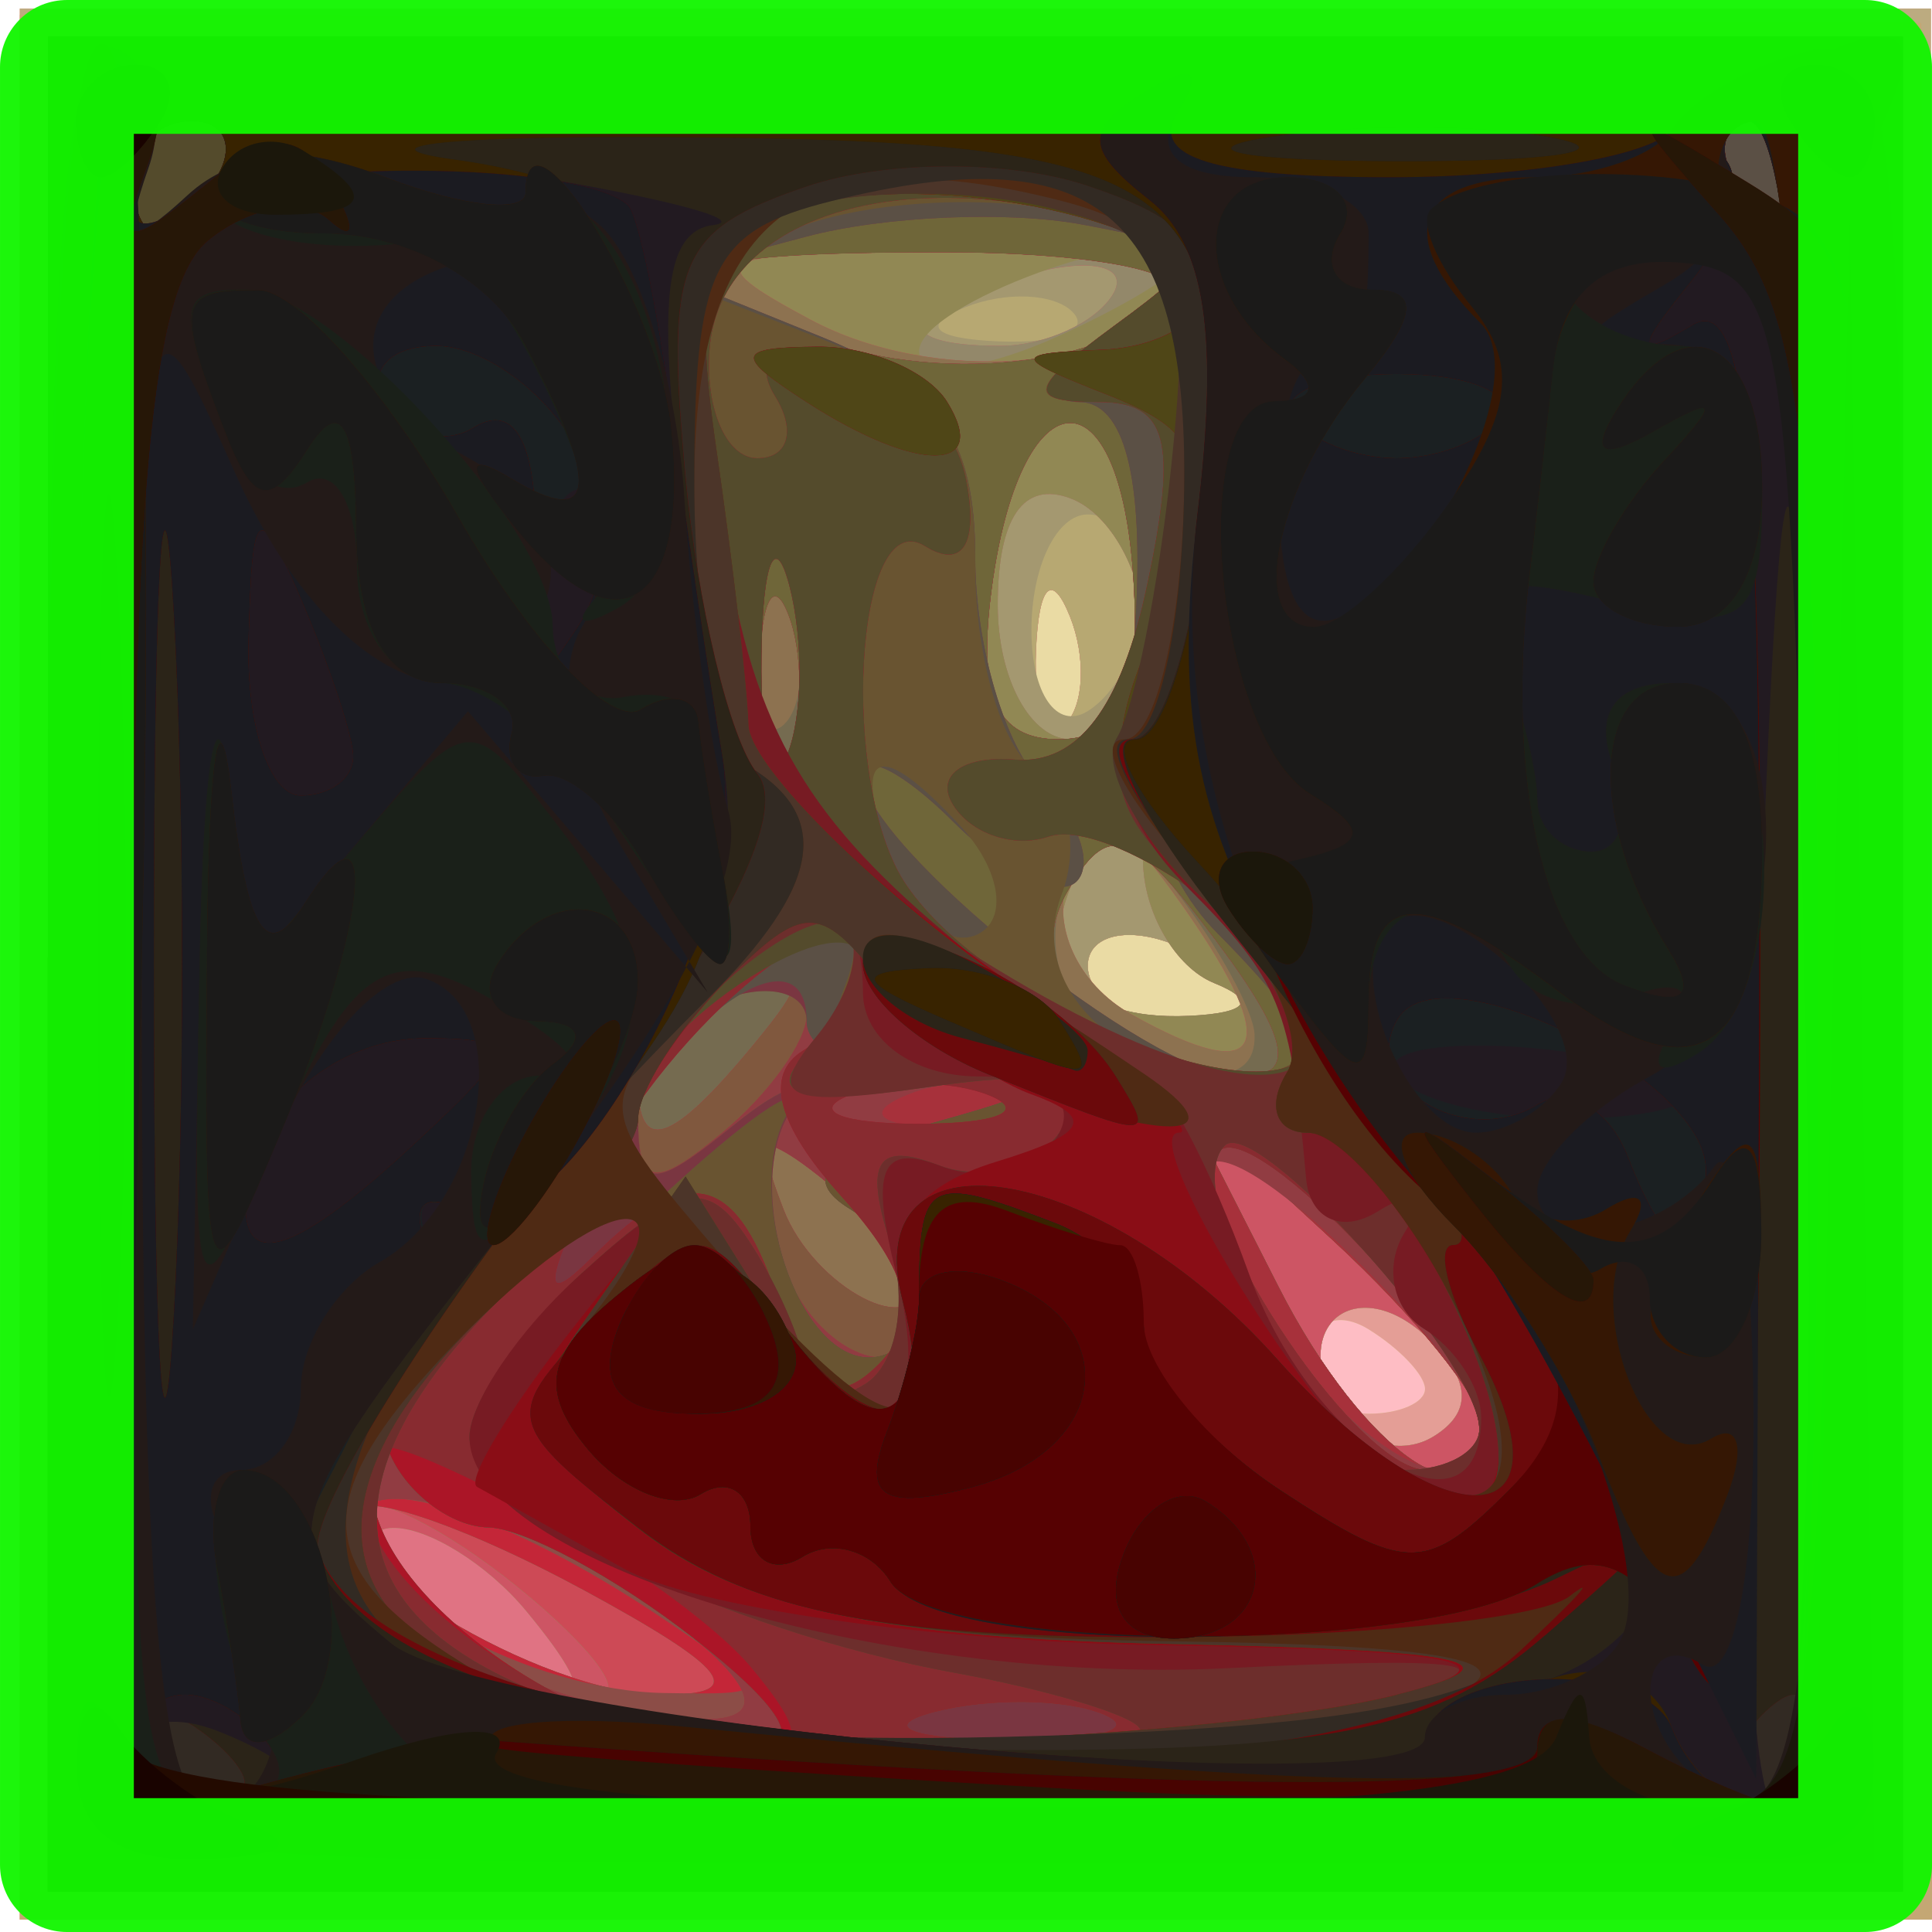 <?xml version="1.0" encoding="UTF-8" standalone="no"?>
<!-- Created with Inkscape (http://www.inkscape.org/) -->

<svg
   xmlns:dc="http://purl.org/dc/elements/1.1/"
   xmlns:cc="http://creativecommons.org/ns#"
   xmlns:rdf="http://www.w3.org/1999/02/22-rdf-syntax-ns#"
   xmlns:svg="http://www.w3.org/2000/svg"
   xmlns="http://www.w3.org/2000/svg"
   xmlns:sodipodi="http://sodipodi.sourceforge.net/DTD/sodipodi-0.dtd"
   xmlns:inkscape="http://www.inkscape.org/namespaces/inkscape"
   width="59.136mm"
   height="59.136mm"
   viewBox="0 0 209.536 209.536"
   id="svg5492"
   version="1.1"
   inkscape:version="0.91 r13725"
   sodipodi:docname="sort2.svg">
  <defs
     id="defs5494" />
  <sodipodi:namedview
     id="base"
     pagecolor="#ffffff"
     bordercolor="#666666"
     borderopacity="1.0"
     inkscape:pageopacity="0.0"
     inkscape:pageshadow="2"
     inkscape:zoom="1"
     inkscape:cx="-64.660714"
     inkscape:cy="-139.23214"
     inkscape:document-units="px"
     inkscape:current-layer="layer1"
     showgrid="false"
     fit-margin-top="0"
     fit-margin-left="0"
     fit-margin-right="0"
     fit-margin-bottom="0"
     inkscape:window-width="1920"
     inkscape:window-height="1138"
     inkscape:window-x="-8"
     inkscape:window-y="-8"
     inkscape:window-maximized="1" />
  <g
     inkscape:label="Layer 1"
     inkscape:groupmode="layer"
     id="layer1"
     transform="translate(-18.232,-23.594)">
    <g
       id="g4849"
       transform="matrix(6.502,0,0,6.502,-1393.199,-3581.36)">
      <path
         style="fill:#feeed5"
         d="m 217.408,570.519 0,-15.938 15.938,0 15.938,0 0,15.938 0,15.938 -15.938,0 -15.938,0 0,-15.938 z"
         id="path4951"
         inkscape:connector-curvature="0" />
      <path
         style="fill:#febdc4"
         d="m 217.408,570.519 0,-15.938 15.938,0 15.938,0 0,15.938 0,15.938 -15.938,0 -15.938,0 0,-15.938 z"
         id="path4949"
         inkscape:connector-curvature="0" />
      <path
         style="fill:#eadba4"
         d="m 217.408,570.519 0,-15.938 15.938,0 15.938,0 0,15.938 0,15.938 -15.938,0 -15.938,0 0,-15.938 z m 23.438,7.087 c 0,-0.227 -0.422,-0.674 -0.938,-0.993 -0.516,-0.319 -0.938,-0.133 -0.938,0.413 0,0.546 0.422,0.993 0.938,0.993 0.516,0 0.938,-0.186 0.938,-0.413 z"
         id="path4947"
         inkscape:connector-curvature="0" />
      <path
         style="fill:#e49e96"
         d="m 217.408,570.519 0,-15.938 15.938,0 15.938,0 0,15.938 0,15.938 -15.938,0 -15.938,0 0,-15.938 z m 23.438,7.087 c 0,-0.227 -0.422,-0.674 -0.938,-0.993 -0.516,-0.319 -0.938,-0.133 -0.938,0.413 0,0.546 0.422,0.993 0.938,0.993 0.516,0 0.938,-0.186 0.938,-0.413 z m -2.812,-6.518 c 0,-0.203 -0.633,-0.611 -1.406,-0.908 -0.773,-0.297 -1.406,-0.131 -1.406,0.368 0,0.499 0.633,0.908 1.406,0.908 0.773,0 1.406,-0.166 1.406,-0.368 z m -3.11,-6.37 c -0.299,-0.748 -0.521,-0.526 -0.566,0.566 -0.041,0.988 0.181,1.542 0.492,1.23 0.312,-0.312 0.345,-1.12 0.074,-1.797 z"
         id="path4945"
         inkscape:connector-curvature="0" />
      <path
         style="fill:#bcab80"
         d="m 217.408,570.519 0,-15.938 15.938,0 15.938,0 0,15.938 0,15.938 -15.938,0 -15.938,0 0,-15.938 z m 23.535,6.285 c -1.203,-1.203 -2.423,-0.273 -1.533,1.168 0.345,0.558 1.057,0.75 1.582,0.425 0.64,-0.396 0.624,-0.92 -0.049,-1.593 z m -2.91,-5.716 c 0,-0.203 -0.633,-0.611 -1.406,-0.908 -0.773,-0.297 -1.406,-0.131 -1.406,0.368 0,0.499 0.633,0.908 1.406,0.908 0.773,0 1.406,-0.166 1.406,-0.368 z m -3.11,-6.37 c -0.299,-0.748 -0.521,-0.526 -0.566,0.566 -0.041,0.988 0.181,1.542 0.492,1.23 0.312,-0.312 0.345,-1.12 0.074,-1.797 z"
         id="path4943"
         inkscape:connector-curvature="0" />
      <path
         style="fill:#c4a774"
         d="m 217.408,570.571 0,-15.886 15.858,0.069 15.858,0.069 0.115,15.817 0.115,15.817 -15.973,0 -15.973,0 0,-15.886 z m 23.535,6.233 c -1.203,-1.203 -2.423,-0.273 -1.533,1.168 0.345,0.558 1.057,0.75 1.582,0.425 0.64,-0.396 0.624,-0.92 -0.049,-1.593 z m -2.91,-5.716 c 0,-0.203 -0.633,-0.611 -1.406,-0.908 -0.773,-0.297 -1.406,-0.131 -1.406,0.368 0,0.499 0.633,0.908 1.406,0.908 0.773,0 1.406,-0.166 1.406,-0.368 z m -3.11,-6.37 c -0.299,-0.748 -0.521,-0.526 -0.566,0.566 -0.041,0.988 0.181,1.542 0.492,1.23 0.312,-0.312 0.345,-1.12 0.074,-1.797 z"
         id="path4941"
         inkscape:connector-curvature="0" />
      <path
         style="fill:#c5a76c"
         d="m 217.876,570.519 0,-15.469 15.478,0 15.478,0 -0.009,15.469 -0.009,15.469 -15.469,0 -15.469,0 0,-15.469 z m 23.066,6.285 c -1.203,-1.203 -2.423,-0.273 -1.533,1.168 0.345,0.558 1.057,0.75 1.582,0.425 0.64,-0.396 0.624,-0.92 -0.049,-1.593 z m -2.91,-5.716 c 0,-0.203 -0.633,-0.611 -1.406,-0.908 -0.773,-0.297 -1.406,-0.131 -1.406,0.368 0,0.499 0.633,0.908 1.406,0.908 0.773,0 1.406,-0.166 1.406,-0.368 z m -3.11,-6.37 c -0.299,-0.748 -0.521,-0.526 -0.566,0.566 -0.041,0.988 0.181,1.542 0.492,1.23 0.312,-0.312 0.345,-1.12 0.074,-1.797 z"
         id="path4939"
         inkscape:connector-curvature="0" />
      <path
         style="fill:#e07383"
         d="m 217.876,570.519 0,-15.469 15.469,0 15.469,0 0,15.469 0,15.469 -15.469,0 -15.469,0 0,-15.469 z m 23.066,6.285 c -1.203,-1.203 -2.423,-0.273 -1.533,1.168 0.345,0.558 1.057,0.75 1.582,0.425 0.64,-0.396 0.624,-0.92 -0.049,-1.593 z m -2.91,-5.716 c 0,-0.203 -0.633,-0.611 -1.406,-0.908 -0.773,-0.297 -1.406,-0.131 -1.406,0.368 0,0.499 0.633,0.908 1.406,0.908 0.773,0 1.406,-0.166 1.406,-0.368 z m -3.11,-6.37 c -0.299,-0.748 -0.521,-0.526 -0.566,0.566 -0.041,0.988 0.181,1.542 0.492,1.23 0.312,-0.312 0.345,-1.12 0.074,-1.797 z"
         id="path4937"
         inkscape:connector-curvature="0" />
      <path
         style="fill:#b7a872"
         d="m 217.876,570.519 0,-15.469 15.469,0 15.469,0 0,15.469 0,15.469 -15.469,0 -15.469,0 0,-15.469 z m 7.969,10.781 c -0.642,-0.773 -1.643,-1.393 -2.224,-1.376 -0.581,0.016 -0.238,0.649 0.763,1.406 2.338,1.768 2.943,1.756 1.461,-0.03 z m 15.097,-4.496 c -1.203,-1.203 -2.423,-0.273 -1.533,1.168 0.345,0.558 1.057,0.75 1.582,0.425 0.64,-0.396 0.624,-0.92 -0.049,-1.593 z m -2.91,-5.716 c 0,-0.203 -0.633,-0.611 -1.406,-0.908 -0.773,-0.297 -1.406,-0.131 -1.406,0.368 0,0.499 0.633,0.908 1.406,0.908 0.773,0 1.406,-0.166 1.406,-0.368 z m -3.11,-6.37 c -0.299,-0.748 -0.521,-0.526 -0.566,0.566 -0.041,0.988 0.181,1.542 0.492,1.23 0.312,-0.312 0.345,-1.12 0.074,-1.797 z"
         id="path4935"
         inkscape:connector-curvature="0" />
      <path
         style="fill:#a49870"
         d="m 217.876,570.519 0,-15.469 15.469,0 15.469,0 0,15.469 0,15.469 -15.469,0 -15.469,0 0,-15.469 z m 7.969,10.781 c -0.642,-0.773 -1.643,-1.393 -2.224,-1.376 -0.581,0.016 -0.238,0.649 0.763,1.406 2.338,1.768 2.943,1.756 1.461,-0.03 z m 15.097,-4.496 c -1.203,-1.203 -2.423,-0.273 -1.533,1.168 0.345,0.558 1.057,0.75 1.582,0.425 0.64,-0.396 0.624,-0.92 -0.049,-1.593 z m -2.91,-5.716 c 0,-0.203 -0.633,-0.611 -1.406,-0.908 -0.773,-0.297 -1.406,-0.131 -1.406,0.368 0,0.499 0.633,0.908 1.406,0.908 0.773,0 1.406,-0.166 1.406,-0.368 z m -1.875,-6.718 c 0,-0.743 -0.422,-1.351 -0.938,-1.351 -0.516,0 -0.938,0.869 -0.938,1.93 0,1.062 0.422,1.67 0.938,1.351 0.516,-0.319 0.938,-1.187 0.938,-1.93 z m -1.191,-4.73 c -0.312,-0.312 -1.12,-0.345 -1.797,-0.074 -0.748,0.299 -0.526,0.521 0.566,0.566 0.988,0.041 1.542,-0.181 1.23,-0.492 z"
         id="path4933"
         inkscape:connector-curvature="0" />
      <path
         style="fill:#cd5564"
         d="m 217.876,570.519 0,-15.469 15.469,0 15.469,0 0,15.469 0,15.469 -15.469,0 -15.469,0 0,-15.469 z m 7.969,10.781 c -0.642,-0.773 -1.643,-1.393 -2.224,-1.376 -0.581,0.016 -0.238,0.649 0.763,1.406 2.338,1.768 2.943,1.756 1.461,-0.03 z m 15.097,-4.496 c -1.203,-1.203 -2.423,-0.273 -1.533,1.168 0.345,0.558 1.057,0.75 1.582,0.425 0.64,-0.396 0.624,-0.92 -0.049,-1.593 z m -3.613,-5.968 c -0.645,-0.26 -1.178,-1.176 -1.186,-2.035 -0.012,-1.313 -0.152,-1.345 -0.876,-0.201 -1.087,1.719 -0.401,2.879 1.648,2.783 0.976,-0.046 1.135,-0.256 0.413,-0.547 z m -1.172,-5.841 c 0,-0.976 -0.548,-1.985 -1.219,-2.242 -0.791,-0.303 -1.219,0.32 -1.219,1.775 0,1.233 0.548,2.242 1.219,2.242 0.67,0 1.219,-0.799 1.219,-1.775 z m -0.523,-5.638 c 0.289,-0.468 -0.319,-0.629 -1.351,-0.359 -2.189,0.572 -2.466,1.209 -0.525,1.209 0.743,0 1.587,-0.383 1.876,-0.85 z"
         id="path4931"
         inkscape:connector-curvature="0" />
      <path
         style="fill:#93886a"
         d="m 217.876,570.519 0,-15.469 15.469,0 15.469,0 0,15.469 0,15.469 -15.469,0 -15.469,0 0,-15.469 z m 7.838,10.393 c -1.217,-0.987 -2.424,-1.585 -2.681,-1.33 -0.55,0.547 2.776,3.124 4.032,3.124 0.474,0 -0.134,-0.807 -1.351,-1.794 z m 16.068,-2.73 c 0,-0.426 -1.108,-1.797 -2.463,-3.047 l -2.463,-2.273 1.55,3.047 c 1.425,2.801 3.376,4.115 3.376,2.273 z m -4.453,-7.347 c -0.645,-0.26 -1.178,-1.176 -1.186,-2.035 -0.012,-1.313 -0.152,-1.345 -0.876,-0.201 -1.087,1.719 -0.401,2.879 1.648,2.783 0.976,-0.046 1.135,-0.256 0.413,-0.547 z m -1.172,-5.841 c 0,-0.976 -0.548,-1.985 -1.219,-2.242 -0.791,-0.303 -1.219,0.32 -1.219,1.775 0,1.233 0.548,2.242 1.219,2.242 0.67,0 1.219,-0.799 1.219,-1.775 z m -0.523,-5.638 c 0.289,-0.468 -0.319,-0.629 -1.351,-0.359 -2.189,0.572 -2.466,1.209 -0.525,1.209 0.743,0 1.587,-0.383 1.876,-0.85 z"
         id="path4929"
         inkscape:connector-curvature="0" />
      <path
         style="fill:#918854"
         d="m 217.876,570.519 0,-15.469 15.469,0 15.469,0 0,15.469 0,15.469 -15.469,0 -15.469,0 0,-15.469 z m 7.838,10.393 c -1.217,-0.987 -2.424,-1.585 -2.681,-1.33 -0.55,0.547 2.776,3.124 4.032,3.124 0.474,0 -0.134,-0.807 -1.351,-1.794 z m 16.068,-2.73 c 0,-0.426 -1.108,-1.797 -2.463,-3.047 l -2.463,-2.273 1.55,3.047 c 1.425,2.801 3.376,4.115 3.376,2.273 z m -4.453,-7.347 c -0.645,-0.26 -1.178,-1.176 -1.186,-2.035 -0.012,-1.313 -0.152,-1.345 -0.876,-0.201 -1.087,1.719 -0.401,2.879 1.648,2.783 0.976,-0.046 1.135,-0.256 0.413,-0.547 z m -1.172,-5.841 c 0,-0.976 -0.548,-1.985 -1.219,-2.242 -0.791,-0.303 -1.219,0.32 -1.219,1.775 0,1.233 0.548,2.242 1.219,2.242 0.67,0 1.219,-0.799 1.219,-1.775 z m 0.666,-6.309 c -0.57,-0.57 -4.416,0.832 -4.416,1.611 0,0.444 1.056,0.327 2.348,-0.262 1.291,-0.588 2.222,-1.195 2.068,-1.349 z"
         id="path4927"
         inkscape:connector-curvature="0" />
      <path
         style="fill:#cd4a56"
         d="m 217.876,570.519 0,-15.469 15.469,0 15.469,0 0,15.469 0,15.469 -15.469,0 -15.469,0 0,-15.469 z m 7.838,10.393 c -1.217,-0.987 -2.424,-1.585 -2.681,-1.33 -0.55,0.547 2.776,3.124 4.032,3.124 0.474,0 -0.134,-0.807 -1.351,-1.794 z m 16.068,-2.73 c 0,-0.426 -1.108,-1.797 -2.463,-3.047 l -2.463,-2.273 1.55,3.047 c 1.425,2.801 3.376,4.115 3.376,2.273 z m -4.944,-8.583 c -1.142,-1.631 -1.481,-1.728 -1.932,-0.554 -0.312,0.813 0.138,1.807 1.048,2.316 2.201,1.232 2.526,0.583 0.884,-1.762 z m -0.866,-5.655 c -0.261,-3.419 -1.883,-3.213 -2.353,0.3 -0.241,1.8 0.079,2.524 1.115,2.524 1.039,0 1.392,-0.806 1.238,-2.824 z m 0.628,-4.633 c 0.227,-0.367 -1.505,-0.668 -3.849,-0.668 -3.857,0 -4.062,0.107 -2.16,1.125 2.061,1.103 5.192,0.865 6.009,-0.457 z"
         id="path4925"
         inkscape:connector-curvature="0" />
      <path
         style="fill:#8d7250"
         d="m 217.876,570.519 0,-15.469 15.469,0 15.469,0 0,15.469 0,15.469 -15.469,0 -15.469,0 0,-15.469 z m 8.892,10.418 c -1.797,-0.973 -3.477,-1.572 -3.734,-1.33 -0.795,0.749 3.062,3.099 5.085,3.099 1.452,0 1.125,-0.428 -1.351,-1.77 z m 15.015,-2.755 c 0,-0.426 -1.108,-1.797 -2.463,-3.047 l -2.463,-2.273 1.55,3.047 c 1.425,2.801 3.376,4.115 3.376,2.273 z m -4.944,-8.583 c -1.142,-1.631 -1.481,-1.728 -1.932,-0.554 -0.312,0.813 0.138,1.807 1.048,2.316 2.201,1.232 2.526,0.583 0.884,-1.762 z m -0.866,-5.655 c -0.261,-3.419 -1.883,-3.213 -2.353,0.3 -0.241,1.8 0.079,2.524 1.115,2.524 1.039,0 1.392,-0.806 1.238,-2.824 z m 0.628,-4.633 c 0.227,-0.367 -1.505,-0.668 -3.849,-0.668 -3.857,0 -4.062,0.107 -2.16,1.125 2.061,1.103 5.192,0.865 6.009,-0.457 z"
         id="path4923"
         inkscape:connector-curvature="0" />
      <path
         style="fill:#756b50"
         d="m 217.876,570.519 0,-15.469 15.469,0 15.469,0 0,15.469 0,15.469 -15.469,0 -15.469,0 0,-15.469 z m 8.892,10.418 c -1.797,-0.973 -3.477,-1.572 -3.734,-1.33 -0.795,0.749 3.062,3.099 5.085,3.099 1.452,0 1.125,-0.428 -1.351,-1.77 z m 15.015,-2.755 c 0,-0.426 -1.108,-1.797 -2.463,-3.047 l -2.463,-2.273 1.55,3.047 c 1.425,2.801 3.376,4.115 3.376,2.273 z m -9.375,-2.392 c 0,-0.195 -0.642,-0.887 -1.428,-1.539 -1.194,-0.991 -1.331,-0.933 -0.837,0.354 0.504,1.314 2.265,2.235 2.265,1.185 z m 5.595,-4.099 c -0.016,-0.387 -0.599,-1.454 -1.295,-2.371 -1.179,-1.554 -1.307,-1.559 -1.877,-0.075 -0.343,0.893 -0.082,1.929 0.592,2.357 1.517,0.963 2.619,1.001 2.58,0.089 z m -7.767,-6.973 c -0.299,-0.748 -0.521,-0.526 -0.566,0.566 -0.041,0.988 0.181,1.542 0.492,1.23 0.312,-0.312 0.345,-1.12 0.074,-1.797 z m 5.737,-0.773 c -0.261,-3.419 -1.883,-3.213 -2.353,0.3 -0.241,1.8 0.079,2.524 1.115,2.524 1.039,0 1.392,-0.806 1.238,-2.824 z m 0.628,-4.633 c 0.227,-0.367 -1.467,-0.668 -3.765,-0.668 -4.673,0 -5.146,0.327 -2.103,1.453 2.14,0.792 5.142,0.39 5.868,-0.785 z"
         id="path4921"
         inkscape:connector-curvature="0" />
      <path
         style="fill:#c42638"
         d="m 217.876,570.519 0,-15.469 15.469,0 15.469,0 0,15.469 0,15.469 -15.469,0 -15.469,0 0,-15.469 z m 8.892,10.418 c -1.797,-0.973 -3.477,-1.572 -3.734,-1.33 -0.795,0.749 3.062,3.099 5.085,3.099 1.452,0 1.125,-0.428 -1.351,-1.77 z m 15.015,-2.755 c 0,-0.426 -1.108,-1.797 -2.463,-3.047 l -2.463,-2.273 1.55,3.047 c 1.425,2.801 3.376,4.115 3.376,2.273 z m -9.375,-2.392 c 0,-0.195 -0.642,-0.887 -1.428,-1.539 -1.194,-0.991 -1.331,-0.933 -0.837,0.354 0.504,1.314 2.265,2.235 2.265,1.185 z m -2.795,-3.886 c 0.991,-1.194 0.933,-1.331 -0.354,-0.837 -0.846,0.325 -1.539,0.967 -1.539,1.428 0,1.206 0.543,1.036 1.893,-0.591 z m 7.76,-1.76 c -1.419,-1.895 -1.813,-2.026 -2.497,-0.826 -0.849,1.489 0.648,3.035 2.965,3.062 0.863,0.01 0.727,-0.639 -0.469,-2.236 z m -7.157,-5.484 c -0.26,-0.645 -0.473,-0.117 -0.473,1.172 0,1.289 0.213,1.816 0.473,1.172 0.26,-0.645 0.26,-1.699 0,-2.344 z m 5.756,-0.714 c -0.261,-3.419 -1.883,-3.213 -2.353,0.3 -0.241,1.8 0.079,2.524 1.115,2.524 1.039,0 1.392,-0.806 1.238,-2.824 z m 0.628,-4.633 c 0.227,-0.367 -1.467,-0.668 -3.765,-0.668 -4.673,0 -5.146,0.327 -2.103,1.453 2.14,0.792 5.142,0.39 5.868,-0.785 z"
         id="path4919"
         inkscape:connector-curvature="0" />
      <path
         style="fill:#8c4d47"
         d="m 217.876,570.519 0,-15.469 15.469,0 15.469,0 0,15.469 0,15.469 -15.469,0 -15.469,0 0,-15.469 z m 10.287,10.937 c -2.691,-1.82 -5.13,-2.571 -5.13,-1.579 0,1.187 2.893,2.767 5.13,2.801 1.841,0.028 1.841,0.023 0,-1.222 z m 13.62,-3.274 c 0,-0.426 -1.108,-1.797 -2.463,-3.047 l -2.463,-2.273 1.55,3.047 c 1.425,2.801 3.376,4.115 3.376,2.273 z m -9.375,-2.392 c 0,-0.195 -0.642,-0.887 -1.428,-1.539 -1.194,-0.991 -1.331,-0.933 -0.837,0.354 0.504,1.314 2.265,2.235 2.265,1.185 z m -2.795,-3.886 c 0.991,-1.194 0.933,-1.331 -0.354,-0.837 -0.846,0.325 -1.539,0.967 -1.539,1.428 0,1.206 0.543,1.036 1.893,-0.591 z m 7.76,-1.76 c -1.419,-1.895 -1.813,-2.026 -2.497,-0.826 -0.849,1.489 0.648,3.035 2.965,3.062 0.863,0.01 0.727,-0.639 -0.469,-2.236 z m -7.157,-5.484 c -0.26,-0.645 -0.473,-0.117 -0.473,1.172 0,1.289 0.213,1.816 0.473,1.172 0.26,-0.645 0.26,-1.699 0,-2.344 z m 5.756,-0.714 c -0.261,-3.419 -1.883,-3.213 -2.353,0.3 -0.241,1.8 0.079,2.524 1.115,2.524 1.039,0 1.392,-0.806 1.238,-2.824 z m 0.628,-4.633 c 0.227,-0.367 -1.467,-0.668 -3.765,-0.668 -4.673,0 -5.146,0.327 -2.103,1.453 2.14,0.792 5.142,0.39 5.868,-0.785 z"
         id="path4917"
         inkscape:connector-curvature="0" />
      <path
         style="fill:#80583e"
         d="m 217.876,570.519 0,-15.469 15.469,0 15.469,0 0,15.469 0,15.469 -15.469,0 -15.469,0 0,-15.469 z m 10.244,10.831 c -2.218,-1.642 -5.088,-2.478 -5.088,-1.483 0,1.085 2.08,2.582 4.219,3.035 2.655,0.562 2.968,0.002 0.869,-1.552 z m 13.662,-3.167 c 0,-0.426 -1.108,-1.797 -2.463,-3.047 l -2.463,-2.273 1.55,3.047 c 1.425,2.801 3.376,4.115 3.376,2.273 z m -9.375,-2.392 c 0,-0.195 -0.642,-0.887 -1.428,-1.539 -1.194,-0.991 -1.331,-0.933 -0.837,0.354 0.504,1.314 2.265,2.235 2.265,1.185 z m -2.795,-3.886 c 0.991,-1.194 0.933,-1.331 -0.354,-0.837 -0.846,0.325 -1.539,0.967 -1.539,1.428 0,1.206 0.543,1.036 1.893,-0.591 z m 7.76,-1.76 c -1.419,-1.895 -1.813,-2.026 -2.497,-0.826 -0.849,1.489 0.648,3.035 2.965,3.062 0.863,0.01 0.727,-0.639 -0.469,-2.236 z m -7.157,-5.484 c -0.26,-0.645 -0.473,-0.117 -0.473,1.172 0,1.289 0.213,1.816 0.473,1.172 0.26,-0.645 0.26,-1.699 0,-2.344 z m 5.756,-0.714 c -0.261,-3.419 -1.883,-3.213 -2.353,0.3 -0.241,1.8 0.079,2.524 1.115,2.524 1.039,0 1.392,-0.806 1.238,-2.824 z m 0.628,-4.633 c 0.227,-0.367 -1.467,-0.668 -3.765,-0.668 -4.673,0 -5.146,0.327 -2.103,1.453 2.14,0.792 5.142,0.39 5.868,-0.785 z"
         id="path4915"
         inkscape:connector-curvature="0" />
      <path
         style="fill:#a7313b"
         d="m 217.876,570.519 0,-15.469 15.469,0 15.469,0 0,15.469 0,15.469 -15.469,0 -15.469,0 0,-15.469 z m 10.244,10.831 c -2.218,-1.642 -5.088,-2.478 -5.088,-1.483 0,1.085 2.08,2.582 4.219,3.035 2.655,0.562 2.968,0.002 0.869,-1.552 z m 13.662,-3.167 c 0,-0.426 -1.108,-1.797 -2.463,-3.047 l -2.463,-2.273 1.55,3.047 c 1.425,2.801 3.376,4.115 3.376,2.273 z m -9.375,-1.924 c 0,-0.452 -0.633,-1.348 -1.406,-1.99 -1.526,-1.267 -1.717,-0.964 -0.837,1.33 0.602,1.57 2.243,2.053 2.243,0.66 z m -1.875,-4.888 c 0,-0.436 -0.633,-0.55 -1.406,-0.254 -0.773,0.297 -1.406,1.179 -1.406,1.96 0,1.157 0.261,1.204 1.406,0.254 0.773,-0.642 1.406,-1.524 1.406,-1.96 z m 6.841,-1.228 c -1.419,-1.895 -1.813,-2.026 -2.497,-0.826 -0.849,1.489 0.648,3.035 2.965,3.062 0.863,0.01 0.727,-0.639 -0.469,-2.236 z m -7.157,-5.484 c -0.26,-0.645 -0.473,-0.117 -0.473,1.172 0,1.289 0.213,1.816 0.473,1.172 0.26,-0.645 0.26,-1.699 0,-2.344 z m 5.756,-0.714 c -0.261,-3.419 -1.883,-3.213 -2.353,0.3 -0.241,1.8 0.079,2.524 1.115,2.524 1.039,0 1.392,-0.806 1.238,-2.824 z m 0.628,-4.633 c 0.227,-0.367 -1.467,-0.668 -3.765,-0.668 -4.673,0 -5.146,0.327 -2.103,1.453 2.14,0.792 5.142,0.39 5.868,-0.785 z"
         id="path4913"
         inkscape:connector-curvature="0" />
      <path
         style="fill:#913c42"
         d="m 217.876,570.519 0,-15.469 15.469,0 15.469,0 0,15.469 0,15.469 -15.469,0 -15.469,0 0,-15.469 z m 10.244,10.831 c -2.218,-1.642 -5.088,-2.478 -5.088,-1.483 0,1.085 2.08,2.582 4.219,3.035 2.655,0.562 2.968,0.002 0.869,-1.552 z m 13.662,-3.167 c 0,-0.426 -1.055,-1.765 -2.344,-2.976 -2.621,-2.462 -3.119,-1.524 -0.884,1.666 1.45,2.07 3.228,2.791 3.228,1.31 z m -9.375,-1.924 c 0,-0.452 -0.633,-1.348 -1.406,-1.99 -1.526,-1.267 -1.717,-0.964 -0.837,1.33 0.602,1.57 2.243,2.053 2.243,0.66 z m -1.875,-4.888 c 0,-0.436 -0.633,-0.55 -1.406,-0.254 -0.773,0.297 -1.406,1.179 -1.406,1.96 0,1.157 0.261,1.204 1.406,0.254 0.773,-0.642 1.406,-1.524 1.406,-1.96 z m 3.496,1.394 c -0.312,-0.312 -1.12,-0.345 -1.797,-0.074 -0.748,0.299 -0.526,0.521 0.566,0.566 0.988,0.041 1.542,-0.181 1.23,-0.492 z m 3.345,-2.622 c -1.419,-1.895 -1.813,-2.026 -2.497,-0.826 -0.849,1.489 0.648,3.035 2.965,3.062 0.863,0.01 0.727,-0.639 -0.469,-2.236 z m -7.157,-5.484 c -0.26,-0.645 -0.473,-0.117 -0.473,1.172 0,1.289 0.213,1.816 0.473,1.172 0.26,-0.645 0.26,-1.699 0,-2.344 z m 5.756,-0.714 c -0.261,-3.419 -1.883,-3.213 -2.353,0.3 -0.241,1.8 0.079,2.524 1.115,2.524 1.039,0 1.392,-0.806 1.238,-2.824 z m 0.628,-4.633 c 0.227,-0.367 -1.467,-0.668 -3.765,-0.668 -4.673,0 -5.146,0.327 -2.103,1.453 2.14,0.792 5.142,0.39 5.868,-0.785 z"
         id="path4911"
         inkscape:connector-curvature="0" />
      <path
         style="fill:#6f6639"
         d="m 217.876,570.519 0,-15.469 15.469,0 15.469,0 0,15.469 0,15.469 -15.469,0 -15.469,0 0,-15.469 z m 10.781,11.25 c -1.289,-1.008 -2.836,-1.843 -3.438,-1.854 -0.602,-0.011 -1.307,-0.548 -1.567,-1.193 -0.301,-0.746 -0.5,-0.618 -0.547,0.354 -0.086,1.769 1.475,3.233 4.145,3.89 3.497,0.86 3.755,0.64 1.406,-1.197 z m 13.094,-3.516 c -0.056,-1.269 -3.752,-5.201 -4.338,-4.615 -0.734,0.734 2.242,5.318 3.453,5.318 0.504,0 0.902,-0.316 0.885,-0.703 z m -9.344,-2.054 c 0,-0.485 -0.523,-1.205 -1.162,-1.601 -0.791,-0.489 -0.417,-0.926 1.172,-1.368 2.223,-0.619 2.234,-0.654 0.225,-0.743 -1.16,-0.051 -2.109,-0.502 -2.109,-1.002 0,-0.499 -0.633,-0.665 -1.406,-0.368 -0.773,0.297 -1.406,1.179 -1.406,1.96 0,1.216 0.228,1.236 1.586,0.134 0.872,-0.708 1.293,-0.797 0.934,-0.199 -0.773,1.29 0.135,4.069 1.33,4.069 0.46,0 0.837,-0.397 0.837,-0.882 z m 4.966,-6.056 c -1.419,-1.895 -1.813,-2.026 -2.497,-0.826 -0.849,1.489 0.648,3.035 2.965,3.062 0.863,0.01 0.727,-0.639 -0.469,-2.236 z m -7.157,-5.484 c -0.26,-0.645 -0.473,-0.117 -0.473,1.172 0,1.289 0.213,1.816 0.473,1.172 0.26,-0.645 0.26,-1.699 0,-2.344 z m 5.756,-0.714 c -0.261,-3.419 -1.883,-3.213 -2.353,0.3 -0.241,1.8 0.079,2.524 1.115,2.524 1.039,0 1.392,-0.806 1.238,-2.824 z m 0.628,-4.633 c 0.227,-0.367 -1.467,-0.668 -3.765,-0.668 -4.673,0 -5.146,0.327 -2.103,1.453 2.14,0.792 5.142,0.39 5.868,-0.785 z"
         id="path4909"
         inkscape:connector-curvature="0" />
      <path
         style="fill:#7a3641"
         d="m 217.876,570.519 0,-15.469 15.469,0 15.469,0 0,15.469 0,15.469 -15.469,0 -15.469,0 0,-15.469 z m 10.781,11.25 c -1.289,-1.008 -2.836,-1.843 -3.438,-1.854 -0.602,-0.011 -1.307,-0.548 -1.567,-1.193 -0.301,-0.746 -0.5,-0.618 -0.547,0.354 -0.086,1.769 1.475,3.233 4.145,3.89 3.497,0.86 3.755,0.64 1.406,-1.197 z m 13.094,-3.516 c -0.056,-1.269 -3.752,-5.201 -4.338,-4.615 -0.734,0.734 2.242,5.318 3.453,5.318 0.504,0 0.902,-0.316 0.885,-0.703 z m -9.344,-2.054 c 0,-0.485 -0.523,-1.205 -1.162,-1.601 -0.791,-0.489 -0.417,-0.926 1.172,-1.368 2.223,-0.619 2.234,-0.654 0.225,-0.743 -1.16,-0.051 -2.109,-0.502 -2.109,-1.002 0,-0.499 -0.633,-0.665 -1.406,-0.368 -0.773,0.297 -1.406,1.179 -1.406,1.96 0,1.216 0.228,1.236 1.586,0.134 0.872,-0.708 1.293,-0.797 0.934,-0.199 -0.773,1.29 0.135,4.069 1.33,4.069 0.46,0 0.837,-0.397 0.837,-0.882 z m 6.562,-4.207 c 0,-0.221 -0.712,-1.114 -1.583,-1.985 -1.042,-1.042 -1.51,-2.827 -1.368,-5.223 0.14,-2.374 -0.187,-3.64 -0.94,-3.64 -0.635,0 -0.374,-0.571 0.58,-1.268 1.645,-1.203 1.619,-1.29 -0.524,-1.692 -1.242,-0.233 -3.313,-0.143 -4.602,0.199 l -2.344,0.623 2.578,1.046 c 1.957,0.794 2.578,1.684 2.578,3.694 0,1.457 0.499,3.147 1.109,3.758 0.61,0.61 0.871,1.347 0.58,1.638 -0.291,0.291 -1.212,-0.154 -2.047,-0.989 -0.835,-0.835 -1.518,-1.185 -1.518,-0.778 0,1.141 4.821,5.019 6.24,5.019 0.693,0 1.26,-0.181 1.26,-0.402 z m -8.725,-7.783 c -0.238,-0.912 -0.448,-0.393 -0.467,1.154 -0.019,1.547 0.175,2.293 0.432,1.658 0.257,-0.635 0.272,-1.9 0.035,-2.812 z"
         id="path4907"
         inkscape:connector-curvature="0" />
      <path
         style="fill:#5b5045"
         d="m 217.876,570.519 0,-15.469 15.469,0 15.469,0 0,15.469 0,15.469 -15.469,0 -15.469,0 0,-15.469 z m 10.781,11.25 c -1.289,-1.008 -2.836,-1.843 -3.438,-1.854 -0.602,-0.011 -1.332,-0.548 -1.624,-1.193 -0.292,-0.645 -0.429,-0.339 -0.304,0.68 0.229,1.879 3.738,4.22 6.303,4.208 0.934,-0.005 0.619,-0.623 -0.938,-1.84 z m 6.815,1.26 c -0.635,-0.257 -1.9,-0.272 -2.812,-0.035 -0.912,0.238 -0.393,0.448 1.154,0.467 1.547,0.019 2.293,-0.175 1.658,-0.432 z m 6.279,-4.776 c -0.056,-1.269 -3.752,-5.201 -4.338,-4.615 -0.734,0.734 2.242,5.318 3.453,5.318 0.504,0 0.902,-0.316 0.885,-0.703 z m -9.344,-2.054 c 0,-0.485 -0.523,-1.205 -1.162,-1.601 -0.791,-0.489 -0.417,-0.926 1.172,-1.368 2.223,-0.619 2.234,-0.654 0.225,-0.743 -1.16,-0.051 -2.109,-0.502 -2.109,-1.002 0,-1.674 -2.331,-0.023 -3.496,2.476 l -1.152,2.472 2.475,-2.254 c 1.361,-1.24 2.195,-1.765 1.852,-1.167 -0.746,1.302 0.178,4.069 1.358,4.069 0.46,0 0.837,-0.397 0.837,-0.882 z m 6.562,-4.207 c 0,-0.221 -0.712,-1.114 -1.583,-1.985 -1.042,-1.042 -1.51,-2.827 -1.368,-5.223 0.14,-2.374 -0.187,-3.64 -0.94,-3.64 -0.635,0 -0.374,-0.571 0.58,-1.268 1.645,-1.203 1.619,-1.29 -0.524,-1.692 -1.242,-0.233 -3.313,-0.143 -4.602,0.199 l -2.344,0.623 2.578,1.046 c 1.957,0.794 2.578,1.684 2.578,3.694 0,1.457 0.499,3.147 1.109,3.758 0.61,0.61 0.871,1.347 0.58,1.638 -0.291,0.291 -1.212,-0.154 -2.047,-0.989 -0.835,-0.835 -1.518,-1.185 -1.518,-0.778 0,1.141 4.821,5.019 6.24,5.019 0.693,0 1.26,-0.181 1.26,-0.402 z m -8.725,-7.783 c -0.238,-0.912 -0.448,-0.393 -0.467,1.154 -0.019,1.547 0.175,2.293 0.432,1.658 0.257,-0.635 0.272,-1.9 0.035,-2.812 z"
         id="path4905"
         inkscape:connector-curvature="0" />
      <path
         style="fill:#695431"
         d="m 217.876,570.519 0,-15.469 15.469,0 15.469,0 0,15.469 0,15.469 -15.469,0 -15.469,0 0,-15.469 z m 10.781,11.25 c -1.289,-1.008 -2.836,-1.843 -3.438,-1.854 -0.602,-0.011 -1.332,-0.548 -1.624,-1.193 -0.292,-0.645 -0.429,-0.339 -0.304,0.68 0.229,1.879 3.738,4.22 6.303,4.208 0.934,-0.005 0.619,-0.623 -0.938,-1.84 z m 6.815,1.26 c -0.635,-0.257 -1.9,-0.272 -2.812,-0.035 -0.912,0.238 -0.393,0.448 1.154,0.467 1.547,0.019 2.293,-0.175 1.658,-0.432 z m 6.279,-4.776 c -0.056,-1.269 -3.752,-5.201 -4.338,-4.615 -0.734,0.734 2.242,5.318 3.453,5.318 0.504,0 0.902,-0.316 0.885,-0.703 z m -9.344,-2.054 c 0,-0.485 -0.523,-1.205 -1.162,-1.601 -0.791,-0.489 -0.417,-0.926 1.172,-1.368 2.185,-0.608 2.201,-0.656 0.254,-0.743 -1.504,-0.068 -1.921,-0.509 -1.505,-1.593 0.973,-2.535 -2.83,0.344 -4.151,3.142 l -1.131,2.396 2.475,-2.254 c 1.361,-1.24 2.195,-1.765 1.852,-1.167 -0.746,1.302 0.178,4.069 1.358,4.069 0.46,0 0.837,-0.397 0.837,-0.882 z m 6.562,-4.534 c 0,-0.401 -0.807,-1.42 -1.794,-2.265 -1.467,-1.256 -1.656,-2.148 -1.036,-4.896 0.623,-2.761 0.493,-3.36 -0.729,-3.36 -1.236,0 -1.194,-0.214 0.247,-1.267 1.638,-1.198 1.6,-1.301 -0.681,-1.873 -1.328,-0.333 -3.398,-0.228 -4.601,0.233 l -2.187,0.839 2.578,1.011 c 2.006,0.786 2.578,1.628 2.578,3.791 0,1.529 0.451,3.059 1.001,3.399 0.551,0.34 0.747,1.281 0.437,2.09 -0.576,1.502 0.91,2.987 3.015,3.013 0.645,0.008 1.172,-0.314 1.172,-0.715 z m -5.869,-3.445 c -1.438,-1.562 -1.862,-1.268 -1.086,0.753 0.324,0.844 0.963,1.304 1.419,1.022 0.456,-0.282 0.307,-1.081 -0.333,-1.775 z m -2.857,-4.012 c -0.238,-0.912 -0.448,-0.393 -0.467,1.154 -0.019,1.547 0.175,2.293 0.432,1.658 0.257,-0.635 0.272,-1.9 0.035,-2.812 z m 17.163,-6.815 c 0,-0.516 -0.447,-0.938 -0.993,-0.938 -0.546,0 -0.732,0.422 -0.413,0.938 0.319,0.516 0.765,0.938 0.993,0.938 0.227,0 0.413,-0.422 0.413,-0.938 z"
         id="path4903"
         inkscape:connector-curvature="0" />
      <path
         style="fill:#ab1527"
         d="m 217.876,570.519 0,-15.469 15.469,0 15.469,0 0,15.469 0,15.469 -15.469,0 -15.469,0 0,-15.469 z m 10.781,11.25 c -1.289,-1.008 -2.836,-1.843 -3.438,-1.854 -0.602,-0.011 -1.332,-0.548 -1.624,-1.193 -0.292,-0.645 -0.429,-0.339 -0.304,0.68 0.229,1.879 3.738,4.22 6.303,4.208 0.934,-0.005 0.619,-0.623 -0.938,-1.84 z m 6.815,1.26 c -0.635,-0.257 -1.9,-0.272 -2.812,-0.035 -0.912,0.238 -0.393,0.448 1.154,0.467 1.547,0.019 2.293,-0.175 1.658,-0.432 z m 6.279,-4.776 c -0.056,-1.269 -3.752,-5.201 -4.338,-4.615 -0.734,0.734 2.242,5.318 3.453,5.318 0.504,0 0.902,-0.316 0.885,-0.703 z m -10.646,-3.869 c -1.067,-1.179 -1.287,-2.018 -0.634,-2.421 0.549,-0.339 0.999,-1.018 0.999,-1.507 0,-1.568 -3.277,1.086 -4.475,3.625 -0.87,1.844 -0.876,2.165 -0.026,1.314 1.614,-1.614 2.413,-1.399 3.124,0.844 0.447,1.407 0.913,1.681 1.635,0.96 0.721,-0.721 0.543,-1.525 -0.623,-2.814 z m 2.474,-1.674 c -0.645,-0.26 -1.699,-0.26 -2.344,0 -0.645,0.26 -0.117,0.473 1.172,0.473 1.289,0 1.816,-0.213 1.172,-0.473 z m 5.391,-1.046 c 0,-1.203 -3.293,-3.642 -4.412,-3.269 -0.573,0.191 -1.286,-0.05 -1.585,-0.534 -0.3,-0.485 0.162,-0.823 1.025,-0.753 1.058,0.087 1.78,-0.865 2.215,-2.918 0.512,-2.414 0.341,-3.047 -0.821,-3.047 -1.2,0 -1.151,-0.231 0.266,-1.267 1.645,-1.203 1.617,-1.297 -0.552,-1.841 -3.322,-0.834 -6.037,0.143 -6.194,2.229 -0.075,0.999 0.284,1.817 0.798,1.817 0.514,0 0.649,-0.462 0.299,-1.028 -0.394,-0.637 0.026,-0.9 1.106,-0.692 0.957,0.184 1.892,1.119 2.076,2.076 0.208,1.08 -0.055,1.5 -0.692,1.106 -1.169,-0.723 -1.428,3.997 -0.31,5.649 1.523,2.251 6.783,4.167 6.783,2.472 z m -8.725,-7.456 c -0.238,-0.912 -0.448,-0.393 -0.467,1.154 -0.019,1.547 0.175,2.293 0.432,1.658 0.257,-0.635 0.272,-1.9 0.035,-2.812 z m 17.163,-6.815 c 0,-0.516 -0.447,-0.938 -0.993,-0.938 -0.546,0 -0.732,0.422 -0.413,0.938 0.319,0.516 0.765,0.938 0.993,0.938 0.227,0 0.413,-0.422 0.413,-0.938 z"
         id="path4901"
         inkscape:connector-curvature="0" />
      <path
         style="fill:#882b30"
         d="m 217.876,570.519 0,-15.469 15.469,0 15.469,0 0,15.469 0,15.469 -15.469,0 -15.469,0 0,-15.469 z m 11.735,11.738 c -0.633,-0.763 -2.4,-2.01 -3.926,-2.771 -2.531,-1.263 -2.748,-1.246 -2.471,0.191 0.312,1.618 3.97,3.928 6.261,3.953 1.03,0.011 1.057,-0.263 0.136,-1.373 z m 5.861,0.772 c -0.635,-0.257 -1.9,-0.272 -2.812,-0.035 -0.912,0.238 -0.393,0.448 1.154,0.467 1.547,0.019 2.293,-0.175 1.658,-0.432 z m 6.279,-4.776 c -0.056,-1.269 -3.752,-5.201 -4.338,-4.615 -0.734,0.734 2.242,5.318 3.453,5.318 0.504,0 0.902,-0.316 0.885,-0.703 z m -10.646,-3.869 c -1.067,-1.179 -1.287,-2.018 -0.634,-2.421 0.549,-0.339 0.999,-1.018 0.999,-1.507 0,-1.568 -3.277,1.086 -4.475,3.625 -0.87,1.844 -0.876,2.165 -0.026,1.314 1.614,-1.614 2.413,-1.399 3.124,0.844 0.447,1.407 0.913,1.681 1.635,0.96 0.721,-0.721 0.543,-1.525 -0.623,-2.814 z m 2.474,-1.674 c -0.645,-0.26 -1.699,-0.26 -2.344,0 -0.645,0.26 -0.117,0.473 1.172,0.473 1.289,0 1.816,-0.213 1.172,-0.473 z m 5.391,-1.046 c 0,-1.203 -3.293,-3.642 -4.412,-3.269 -0.573,0.191 -1.286,-0.05 -1.585,-0.534 -0.3,-0.485 0.162,-0.823 1.025,-0.753 1.058,0.087 1.78,-0.865 2.215,-2.918 0.512,-2.414 0.341,-3.047 -0.821,-3.047 -1.2,0 -1.151,-0.231 0.266,-1.267 1.645,-1.203 1.617,-1.297 -0.552,-1.841 -3.322,-0.834 -6.037,0.143 -6.194,2.229 -0.075,0.999 0.284,1.817 0.798,1.817 0.514,0 0.649,-0.462 0.299,-1.028 -0.394,-0.637 0.026,-0.9 1.106,-0.692 0.957,0.184 1.892,1.119 2.076,2.076 0.208,1.08 -0.055,1.5 -0.692,1.106 -1.169,-0.723 -1.428,3.997 -0.31,5.649 1.523,2.251 6.783,4.167 6.783,2.472 z m -8.725,-7.456 c -0.238,-0.912 -0.448,-0.393 -0.467,1.154 -0.019,1.547 0.175,2.293 0.432,1.658 0.257,-0.635 0.272,-1.9 0.035,-2.812 z m 17.163,-6.815 c 0,-0.516 -0.447,-0.938 -0.993,-0.938 -0.546,0 -0.732,0.422 -0.413,0.938 0.319,0.516 0.765,0.938 0.993,0.938 0.227,0 0.413,-0.422 0.413,-0.938 z"
         id="path4899"
         inkscape:connector-curvature="0" />
      <path
         style="fill:#544b2c"
         d="m 217.876,570.519 0,-15.469 15.469,0 15.469,0 0,15.469 0,15.469 -15.469,0 -15.469,0 0,-15.469 z m 18.182,12.713 c -0.226,-0.226 -1.591,-0.626 -3.032,-0.887 -3.875,-0.703 -8.119,-2.763 -8.119,-3.941 0,-0.568 0.87,-1.819 1.932,-2.781 1.654,-1.497 2.057,-1.551 2.798,-0.38 0.476,0.753 0.872,1.71 0.88,2.127 0.008,0.417 0.453,0.487 0.99,0.155 0.537,-0.332 0.72,-1.409 0.407,-2.393 -0.417,-1.315 -0.204,-1.65 0.805,-1.263 0.755,0.29 1.686,0.019 2.069,-0.601 0.505,-0.817 -0.122,-1.007 -2.278,-0.691 -2.044,0.3 -2.672,0.134 -2.008,-0.53 1.663,-1.663 1.056,-2.539 -0.908,-1.312 -1.031,0.644 -1.875,1.574 -1.875,2.066 0,0.492 -1.109,2.053 -2.466,3.469 -2.769,2.89 -2.494,5.074 0.804,6.398 2.128,0.855 10.778,1.341 10,0.563 z m 5.693,-4.979 c -0.051,-1.154 -3.726,-5.227 -4.246,-4.707 -0.84,0.84 1.713,5.41 3.022,5.41 0.691,0 1.242,-0.316 1.225,-0.703 z m -2.781,-6.589 c 0,-1.203 -3.293,-3.642 -4.412,-3.269 -0.573,0.191 -1.286,-0.05 -1.585,-0.534 -0.3,-0.485 0.162,-0.823 1.025,-0.753 1.058,0.087 1.78,-0.865 2.215,-2.918 0.512,-2.414 0.341,-3.047 -0.821,-3.047 -1.2,0 -1.151,-0.231 0.266,-1.267 1.645,-1.203 1.617,-1.297 -0.552,-1.841 -3.322,-0.834 -6.037,0.143 -6.194,2.229 -0.075,0.999 0.284,1.817 0.798,1.817 0.514,0 0.649,-0.462 0.299,-1.028 -0.394,-0.637 0.026,-0.9 1.106,-0.692 0.957,0.184 1.892,1.119 2.076,2.076 0.208,1.08 -0.055,1.5 -0.692,1.106 -1.169,-0.723 -1.428,3.997 -0.31,5.649 1.523,2.251 6.783,4.167 6.783,2.472 z m -8.725,-7.456 c -0.238,-0.912 -0.448,-0.393 -0.467,1.154 -0.019,1.547 0.175,2.293 0.432,1.658 0.257,-0.635 0.272,-1.9 0.035,-2.812 z m 17.163,-6.815 c 0,-0.516 -0.447,-0.938 -0.993,-0.938 -0.546,0 -0.732,0.422 -0.413,0.938 0.319,0.516 0.765,0.938 0.993,0.938 0.227,0 0.413,-0.422 0.413,-0.938 z"
         id="path4897"
         inkscape:connector-curvature="0" />
      <path
         style="fill:#6d2e2c"
         d="m 217.876,570.519 0,-15.469 15.469,0 15.469,0 0,15.469 0,15.469 -15.469,0 -15.469,0 0,-15.469 z m 18.182,12.713 c -0.226,-0.226 -1.591,-0.626 -3.032,-0.887 -3.875,-0.703 -8.119,-2.763 -8.119,-3.941 0,-0.568 0.87,-1.819 1.932,-2.781 1.654,-1.497 2.057,-1.551 2.798,-0.38 0.476,0.753 0.872,1.71 0.88,2.127 0.008,0.417 0.453,0.487 0.99,0.155 0.537,-0.332 0.72,-1.409 0.407,-2.393 -0.417,-1.315 -0.204,-1.65 0.805,-1.263 0.755,0.29 1.686,0.019 2.069,-0.601 0.504,-0.815 -0.112,-1.009 -2.226,-0.698 -2.371,0.348 -2.725,0.191 -1.875,-0.834 0.577,-0.695 0.797,-1.514 0.491,-1.821 -0.612,-0.612 -3.459,1.909 -3.459,3.063 0,0.395 -1.109,1.877 -2.466,3.292 -2.769,2.89 -2.494,5.074 0.804,6.398 2.128,0.855 10.778,1.341 10,0.563 z m 5.693,-4.979 c -0.051,-1.154 -3.726,-5.227 -4.246,-4.707 -0.84,0.84 1.713,5.41 3.022,5.41 0.691,0 1.242,-0.316 1.225,-0.703 z m -2.781,-6.589 c 0,-0.401 -0.837,-1.446 -1.86,-2.322 -1.562,-1.337 -1.702,-2.01 -0.872,-4.193 1.282,-3.373 1.286,-3.35 -0.715,-4.138 -1.57,-0.619 -1.576,-0.679 -0.069,-0.74 0.902,-0.036 1.641,-0.442 1.641,-0.902 0,-1.186 -4.493,-2.165 -6.708,-1.462 -1.622,0.515 -1.786,1.143 -1.277,4.895 0.711,5.246 0.883,5.539 4.572,7.788 3.069,1.871 5.288,2.322 5.288,1.073 z m -8.438,-10.521 c -1.212,-0.783 -1.187,-0.911 0.179,-0.923 0.872,-0.008 1.846,0.408 2.165,0.923 0.733,1.187 -0.508,1.187 -2.344,0 z m -9.844,-3.75 c 0.319,-0.516 0.133,-0.938 -0.413,-0.938 -0.546,0 -0.993,0.422 -0.993,0.938 0,0.516 0.186,0.938 0.413,0.938 0.227,0 0.674,-0.422 0.993,-0.938 z m 26.719,0 c 0,-0.516 -0.447,-0.938 -0.993,-0.938 -0.546,0 -0.732,0.422 -0.413,0.938 0.319,0.516 0.765,0.938 0.993,0.938 0.227,0 0.413,-0.422 0.413,-0.938 z"
         id="path4895"
         inkscape:connector-curvature="0" />
      <path
         style="fill:#771b23"
         d="m 217.876,570.519 0,-15.469 15.469,0 15.469,0 0,15.469 0,15.469 -15.469,0 -15.469,0 0,-15.469 z m 22.5,12.184 c 1.996,-0.51 1.179,-0.638 -2.812,-0.44 -5.815,0.289 -12.656,-1.793 -12.656,-3.851 0,-0.572 0.815,-1.778 1.812,-2.68 1.732,-1.568 1.866,-1.553 3.038,0.323 1.673,2.68 2.982,2.475 2.271,-0.356 -0.441,-1.758 -0.262,-2.196 0.741,-1.811 0.728,0.279 1.602,0.057 1.942,-0.494 0.362,-0.586 -0.181,-1.001 -1.311,-1.001 -1.091,0 -1.93,-0.612 -1.93,-1.406 0,-0.773 -0.241,-1.406 -0.536,-1.406 -0.848,0 -3.214,2.591 -3.214,3.52 0,0.463 -1.055,1.832 -2.344,3.043 -4.741,4.454 -1.907,7.408 7.031,7.326 2.836,-0.026 6.422,-0.371 7.969,-0.767 z m 1.406,-4.629 c 0,-0.485 -0.429,-1.147 -0.953,-1.471 -0.524,-0.324 -0.67,-1.047 -0.324,-1.606 0.375,-0.607 0.193,-0.748 -0.453,-0.349 -0.599,0.37 -1.131,0.12 -1.19,-0.558 -0.251,-2.849 -0.436,-3.304 -1.966,-4.838 -1.16,-1.163 -1.386,-2.186 -0.815,-3.687 1.29,-3.393 1.235,-3.847 -0.557,-4.553 -1.57,-0.619 -1.576,-0.679 -0.069,-0.74 0.902,-0.036 1.641,-0.442 1.641,-0.902 0,-1.186 -4.493,-2.165 -6.708,-1.462 -1.619,0.514 -1.789,1.158 -1.308,4.96 0.426,3.366 1.24,4.961 3.546,6.947 1.646,1.418 3.241,2.578 3.543,2.578 0.303,0 1.084,1.477 1.737,3.281 1.057,2.923 3.878,4.668 3.878,2.399 z m -11.25,-16.93 c -1.212,-0.783 -1.187,-0.911 0.179,-0.923 0.872,-0.008 1.846,0.408 2.165,0.923 0.733,1.187 -0.508,1.187 -2.344,0 z m -9.844,-3.75 c 0.319,-0.516 0.133,-0.938 -0.413,-0.938 -0.546,0 -0.993,0.422 -0.993,0.938 0,0.516 0.186,0.938 0.413,0.938 0.227,0 0.674,-0.422 0.993,-0.938 z m 26.719,0 c 0,-0.516 -0.447,-0.938 -0.993,-0.938 -0.546,0 -0.732,0.422 -0.413,0.938 0.319,0.516 0.765,0.938 0.993,0.938 0.227,0 0.413,-0.422 0.413,-0.938 z"
         id="path4893"
         inkscape:connector-curvature="0" />
      <path
         style="fill:#8a0d16"
         d="m 217.876,570.519 0,-15.469 15.469,0 15.469,0 0,15.469 0,15.469 -15.469,0 -15.469,0 0,-15.469 z m 22.5,12.188 c 2.115,-0.538 1.123,-0.743 -3.997,-0.827 -3.745,-0.061 -7.753,-0.638 -8.906,-1.283 -1.153,-0.645 -2.25,-1.255 -2.438,-1.357 -0.188,-0.102 0.529,-1.291 1.592,-2.643 1.92,-2.441 1.942,-2.445 3.145,-0.518 1.522,2.437 3.008,2.528 2.385,0.146 -0.328,-1.253 0.134,-1.979 1.531,-2.407 1.528,-0.468 1.669,-0.734 0.594,-1.126 -0.773,-0.282 -1.912,-1.149 -2.531,-1.926 -1,-1.257 -1.285,-1.252 -2.578,0.041 -0.8,0.8 -1.454,1.832 -1.454,2.295 0,0.463 -1.055,1.832 -2.344,3.043 -4.741,4.454 -1.907,7.408 7.031,7.326 2.836,-0.026 6.422,-0.37 7.969,-0.763 z m 0.91,-6.616 c -0.785,-1.518 -1.863,-2.759 -2.396,-2.759 -0.533,0 -0.688,-0.454 -0.345,-1.009 0.343,-0.555 -0.253,-1.826 -1.324,-2.824 -1.483,-1.382 -1.757,-2.314 -1.15,-3.913 1.299,-3.416 1.245,-3.867 -0.549,-4.574 -1.57,-0.619 -1.576,-0.679 -0.069,-0.74 0.902,-0.036 1.641,-0.442 1.641,-0.902 0,-1.186 -4.493,-2.165 -6.707,-1.462 -1.543,0.49 -1.775,1.176 -1.362,4.022 0.274,1.887 0.514,3.956 0.534,4.598 0.019,0.641 1.786,2.434 3.926,3.984 2.14,1.55 3.607,2.818 3.26,2.818 -0.749,0 2.247,4.874 3.565,5.798 1.839,1.29 2.366,-0.351 0.976,-3.038 z m -10.754,-14.947 c -1.212,-0.783 -1.187,-0.911 0.179,-0.923 0.872,-0.008 1.846,0.408 2.165,0.923 0.733,1.187 -0.508,1.187 -2.344,0 z m -9.844,-3.75 c 0.319,-0.516 0.133,-0.938 -0.413,-0.938 -0.546,0 -0.993,0.422 -0.993,0.938 0,0.516 0.186,0.938 0.413,0.938 0.227,0 0.674,-0.422 0.993,-0.938 z m 26.719,0 c 0,-0.516 -0.447,-0.938 -0.993,-0.938 -0.546,0 -0.732,0.422 -0.413,0.938 0.319,0.516 0.765,0.938 0.993,0.938 0.227,0 0.413,-0.422 0.413,-0.938 z"
         id="path4891"
         inkscape:connector-curvature="0" />
      <path
         style="fill:#4f4617"
         d="m 217.876,570.519 0,-15.469 15.469,0 15.469,0 0,15.469 0,15.469 -15.469,0 -15.469,0 0,-15.469 z m 22.5,12.188 c 2.155,-0.548 1.279,-0.746 -3.75,-0.847 -4.79,-0.096 -7.17,-0.599 -8.812,-1.861 -2.11,-1.622 -2.158,-1.861 -0.776,-3.833 l 1.474,-2.104 1.236,1.979 c 1.565,2.507 3.033,2.571 2.388,0.104 -0.783,-2.995 3.275,-2.365 6.247,0.97 1.394,1.565 2.939,2.596 3.433,2.291 1.087,-0.672 -1.514,-6.073 -2.925,-6.073 -0.533,0 -0.688,-0.454 -0.345,-1.009 0.343,-0.555 -0.253,-1.826 -1.324,-2.824 -1.483,-1.382 -1.757,-2.314 -1.15,-3.913 1.299,-3.416 1.245,-3.867 -0.549,-4.574 -1.57,-0.619 -1.576,-0.679 -0.069,-0.74 0.902,-0.036 1.641,-0.442 1.641,-0.902 0,-1.186 -4.493,-2.165 -6.707,-1.462 -1.543,0.49 -1.775,1.176 -1.362,4.022 0.274,1.887 0.514,3.956 0.534,4.598 0.019,0.641 1.828,2.483 4.02,4.093 2.993,2.199 3.401,2.76 1.641,2.255 -1.289,-0.369 -2.85,-1.313 -3.468,-2.098 -1.005,-1.275 -1.278,-1.272 -2.578,0.028 -0.8,0.799 -1.454,1.832 -1.454,2.295 0,0.463 -1.055,1.832 -2.344,3.043 -4.741,4.454 -1.907,7.408 7.031,7.326 2.836,-0.026 6.422,-0.37 7.969,-0.763 z m -9.844,-21.562 c -1.212,-0.783 -1.187,-0.911 0.179,-0.923 0.872,-0.008 1.846,0.408 2.165,0.923 0.733,1.187 -0.508,1.187 -2.344,0 z m -9.844,-3.75 c 0.319,-0.516 0.133,-0.938 -0.413,-0.938 -0.546,0 -0.993,0.422 -0.993,0.938 0,0.516 0.186,0.938 0.413,0.938 0.227,0 0.674,-0.422 0.993,-0.938 z m 26.719,0 c 0,-0.516 -0.447,-0.938 -0.993,-0.938 -0.546,0 -0.732,0.422 -0.413,0.938 0.319,0.516 0.765,0.938 0.993,0.938 0.227,0 0.413,-0.422 0.413,-0.938 z"
         id="path4889"
         inkscape:connector-curvature="0" />
      <path
         style="fill:#4c3529"
         d="m 217.876,570.519 0,-15.469 15.469,0 15.469,0 0,15.469 0,15.469 -15.469,0 -15.469,0 0,-15.469 z m 22.5,12.188 c 2.155,-0.548 1.279,-0.746 -3.75,-0.847 -4.79,-0.096 -7.17,-0.599 -8.812,-1.861 -2.11,-1.622 -2.158,-1.861 -0.776,-3.833 l 1.474,-2.104 1.236,1.979 c 1.565,2.507 3.033,2.571 2.388,0.104 -0.783,-2.995 3.275,-2.365 6.247,0.97 1.394,1.565 2.939,2.596 3.433,2.291 1.087,-0.672 -1.514,-6.073 -2.925,-6.073 -0.533,0 -0.688,-0.454 -0.345,-1.009 0.343,-0.555 -0.274,-1.846 -1.372,-2.868 -1.098,-1.022 -1.759,-2.242 -1.47,-2.709 0.289,-0.468 0.698,-2.512 0.91,-4.542 0.345,-3.312 0.14,-3.753 -1.991,-4.288 -1.306,-0.328 -3.212,-0.33 -4.235,-0.006 -1.543,0.49 -1.775,1.176 -1.362,4.022 0.274,1.887 0.514,3.956 0.534,4.598 0.019,0.641 1.828,2.483 4.02,4.093 2.993,2.199 3.401,2.76 1.641,2.255 -1.289,-0.369 -2.85,-1.313 -3.468,-2.098 -1.005,-1.275 -1.278,-1.272 -2.578,0.028 -0.8,0.799 -1.454,1.832 -1.454,2.295 0,0.463 -1.055,1.832 -2.344,3.043 -4.741,4.454 -1.907,7.408 7.031,7.326 2.836,-0.026 6.422,-0.37 7.969,-0.763 z m -19.688,-25.312 c 0.319,-0.516 0.133,-0.938 -0.413,-0.938 -0.546,0 -0.993,0.422 -0.993,0.938 0,0.516 0.186,0.938 0.413,0.938 0.227,0 0.674,-0.422 0.993,-0.938 z m 26.719,0 c 0,-0.516 -0.447,-0.938 -0.993,-0.938 -0.546,0 -0.732,0.422 -0.413,0.938 0.319,0.516 0.765,0.938 0.993,0.938 0.227,0 0.413,-0.422 0.413,-0.938 z"
         id="path4887"
         inkscape:connector-curvature="0" />
      <path
         style="fill:#4f2a14"
         d="m 217.876,570.519 0,-15.469 15.469,0 15.469,0 0,15.469 0,15.469 -15.469,0 -15.469,0 0,-15.469 z m 23.438,12.188 c 1.3,-0.559 -0.137,-0.832 -4.688,-0.892 -4.892,-0.065 -7.147,-0.536 -8.86,-1.852 -1.977,-1.519 -2.122,-1.978 -1.038,-3.283 2.201,-2.652 0.489,-2.497 -2.083,0.188 -2.573,2.686 -2.42,3.87 0.731,5.657 2.18,1.236 13.192,1.363 15.938,0.183 z m -0.028,-6.616 c -0.785,-1.518 -1.863,-2.759 -2.396,-2.759 -0.533,0 -0.689,-0.453 -0.346,-1.007 0.342,-0.554 -0.339,-2.03 -1.514,-3.281 -1.175,-1.251 -1.714,-2.274 -1.197,-2.274 0.517,0 0.965,-1.902 0.996,-4.227 0.049,-3.661 -0.234,-4.3 -2.115,-4.772 -4.307,-1.081 -6.057,0.302 -6.057,4.788 0,2.255 0.422,4.361 0.938,4.68 1.405,0.868 1.141,2.081 -0.859,3.948 -1.767,1.649 -1.76,1.72 0.424,4.255 2.626,3.049 3.653,3.291 2.976,0.703 -0.783,-2.995 3.275,-2.365 6.247,0.97 3.098,3.478 4.902,2.842 2.904,-1.024 z m -7.707,-3.726 c -1.16,-0.466 -2.109,-1.298 -2.109,-1.849 0,-0.992 1.244,-0.505 4.688,1.832 1.714,1.163 0.298,1.173 -2.578,0.017 z M 220.689,557.394 c 0.319,-0.516 0.133,-0.938 -0.413,-0.938 -0.546,0 -0.993,0.422 -0.993,0.938 0,0.516 0.186,0.938 0.413,0.938 0.227,0 0.674,-0.422 0.993,-0.938 z m 26.719,0 c 0,-0.516 -0.447,-0.938 -0.993,-0.938 -0.546,0 -0.732,0.422 -0.413,0.938 0.319,0.516 0.765,0.938 0.993,0.938 0.227,0 0.413,-0.422 0.413,-0.938 z"
         id="path4885"
         inkscape:connector-curvature="0" />
      <path
         style="fill:#322a23"
         d="m 217.876,570.519 0,-15.469 15.469,0 15.469,0 0,15.469 0,15.469 -15.469,0 -15.469,0 0,-15.469 z m 25.288,11.013 c 0.791,-0.897 0.93,-1.211 0.309,-0.697 -0.621,0.514 -3.892,0.925 -7.269,0.913 -4.609,-0.016 -6.725,-0.472 -8.484,-1.83 -2.261,-1.746 -2.284,-1.869 -0.646,-3.495 1.615,-1.603 1.758,-1.605 2.916,-0.045 1.633,2.2 2.751,2.078 2.146,-0.234 -0.783,-2.995 3.275,-2.365 6.247,0.97 2.733,3.067 5.026,3.006 3.369,-0.09 -0.535,-1 -0.731,-1.818 -0.434,-1.818 0.296,0 0.107,-0.527 -0.422,-1.172 -4.535,-5.534 -5.723,-7.266 -4.983,-7.266 0.473,0 0.885,-1.885 0.916,-4.189 0.062,-4.61 -1.509,-5.885 -5.895,-4.784 -1.981,0.497 -2.276,1.11 -2.276,4.717 0,2.28 0.422,4.406 0.938,4.725 1.365,0.844 1.155,1.992 -0.703,3.85 -9.471,9.468 -7.986,12.731 5.597,12.304 5.5,-0.173 7.583,-0.619 8.675,-1.859 z m -9.585,-9.167 c -1.16,-0.466 -2.109,-1.298 -2.109,-1.849 0,-1.142 3.248,0.307 4.222,1.883 0.668,1.081 0.663,1.081 -2.112,-0.034 z M 220.689,557.394 c 0.319,-0.516 0.133,-0.938 -0.413,-0.938 -0.546,0 -0.993,0.422 -0.993,0.938 0,0.516 0.186,0.938 0.413,0.938 0.227,0 0.674,-0.422 0.993,-0.938 z m 26.719,0 c 0,-0.516 -0.447,-0.938 -0.993,-0.938 -0.546,0 -0.732,0.422 -0.413,0.938 0.319,0.516 0.765,0.938 0.993,0.938 0.227,0 0.413,-0.422 0.413,-0.938 z"
         id="path4883"
         inkscape:connector-curvature="0" />
      <path
         style="fill:#6b090b"
         d="m 217.876,570.519 0,-15.469 15.469,0 15.469,0 0,15.469 0,15.469 -15.469,0 -15.469,0 0,-15.469 z m 3.281,13.649 c 0,-0.227 -0.422,-0.674 -0.938,-0.993 -0.516,-0.319 -0.938,-0.133 -0.938,0.413 0,0.546 0.422,0.993 0.938,0.993 0.516,0 0.938,-0.186 0.938,-0.413 z m 26.25,-0.524 c 0,-0.516 -0.186,-0.938 -0.413,-0.938 -0.227,0 -0.674,0.422 -0.993,0.938 -0.319,0.516 -0.133,0.938 0.413,0.938 0.546,0 0.993,-0.422 0.993,-0.938 z m -5.006,-1.641 c 0.97,-0.902 1.355,-1.324 0.854,-0.938 -0.501,0.387 -3.674,0.694 -7.051,0.682 -4.609,-0.016 -6.725,-0.472 -8.484,-1.83 -2.261,-1.746 -2.284,-1.869 -0.646,-3.495 1.615,-1.603 1.758,-1.605 2.916,-0.045 1.633,2.2 2.751,2.078 2.146,-0.234 -0.783,-2.995 3.275,-2.365 6.247,0.97 2.733,3.067 5.026,3.006 3.369,-0.09 -0.535,-1 -0.731,-1.818 -0.434,-1.818 0.296,0 0.107,-0.527 -0.422,-1.172 -4.576,-5.584 -5.714,-7.266 -4.916,-7.266 0.51,0 1.077,-1.897 1.262,-4.217 0.302,-3.802 0.104,-4.295 -2.015,-5.013 -1.301,-0.441 -3.407,-0.434 -4.717,0.016 -2.12,0.727 -2.329,1.227 -2.004,4.778 0.2,2.181 0.742,4.437 1.205,5.012 0.546,0.678 -0.651,2.97 -3.403,6.513 -2.335,3.007 -4.099,5.911 -3.921,6.454 1.144,3.476 16.683,4.788 20.015,1.69 z m -8.822,-9.639 c -1.16,-0.466 -2.109,-1.298 -2.109,-1.849 0,-1.142 3.248,0.307 4.222,1.883 0.668,1.081 0.663,1.081 -2.112,-0.034 z M 220.689,557.394 c 0.319,-0.516 0.133,-0.938 -0.413,-0.938 -0.546,0 -0.993,0.422 -0.993,0.938 0,0.516 0.186,0.938 0.413,0.938 0.227,0 0.674,-0.422 0.993,-0.938 z m 26.719,0 c 0,-0.516 -0.447,-0.938 -0.993,-0.938 -0.546,0 -0.732,0.422 -0.413,0.938 0.319,0.516 0.765,0.938 0.993,0.938 0.227,0 0.413,-0.422 0.413,-0.938 z"
         id="path4881"
         inkscape:connector-curvature="0" />
      <path
         style="fill:#2b2418"
         d="m 217.876,570.519 0,-15.469 15.469,0 15.469,0 0,15.469 0,15.469 -15.469,0 -15.469,0 0,-15.469 z m 3.281,13.649 c 0,-0.227 -0.422,-0.674 -0.938,-0.993 -0.516,-0.319 -0.938,-0.133 -0.938,0.413 0,0.546 0.422,0.993 0.938,0.993 0.516,0 0.938,-0.186 0.938,-0.413 z m 26.25,-0.524 c 0,-0.516 -0.186,-0.938 -0.413,-0.938 -0.227,0 -0.674,0.422 -0.993,0.938 -0.319,0.516 -0.133,0.938 0.413,0.938 0.546,0 0.993,-0.422 0.993,-0.938 z m -4.557,-1.928 c 2.082,-1.814 2.092,-1.869 0.166,-0.938 -2.613,1.264 -10.313,1.29 -11.087,0.038 -0.324,-0.524 -0.982,-0.71 -1.462,-0.413 -0.48,0.297 -0.873,0.068 -0.873,-0.509 0,-0.576 -0.374,-0.817 -0.831,-0.534 -0.457,0.283 -1.306,-0.058 -1.887,-0.758 -0.801,-0.965 -0.69,-1.575 0.464,-2.532 1.29,-1.07 1.697,-1.018 2.693,0.344 1.552,2.122 2.373,2.029 2.373,-0.27 0,-2.064 0.116,-2.131 2.267,-1.306 0.816,0.313 1.483,1.108 1.483,1.767 0,0.659 1.031,1.873 2.29,2.699 2.094,1.372 2.418,1.373 3.782,0.009 1.233,-1.233 1.283,-1.758 0.288,-3.021 -0.662,-0.841 -1.514,-1.956 -1.893,-2.479 -0.379,-0.522 -1.788,-2.321 -3.13,-3.997 -1.343,-1.676 -2.024,-3.047 -1.515,-3.047 0.51,0 1.077,-1.897 1.262,-4.217 0.302,-3.802 0.104,-4.295 -2.015,-5.013 -1.301,-0.441 -3.407,-0.434 -4.717,0.016 -2.12,0.727 -2.329,1.227 -2.004,4.778 0.2,2.181 0.742,4.437 1.205,5.012 0.546,0.678 -0.651,2.97 -3.403,6.513 -2.335,3.007 -4.099,5.911 -3.921,6.454 0.671,2.038 5.079,3.303 11.557,3.317 5.425,0.011 7.112,-0.352 8.906,-1.914 z m -9.74,-9.968 c -0.902,-0.236 -1.641,-0.835 -1.641,-1.33 0,-0.543 0.745,-0.503 1.875,0.102 1.031,0.552 1.875,1.2 1.875,1.439 0,0.24 -0.105,0.387 -0.234,0.327 -0.129,-0.06 -0.973,-0.302 -1.875,-0.537 z M 220.689,557.394 c 0.319,-0.516 0.133,-0.938 -0.413,-0.938 -0.546,0 -0.993,0.422 -0.993,0.938 0,0.516 0.186,0.938 0.413,0.938 0.227,0 0.674,-0.422 0.993,-0.938 z m 26.719,0 c 0,-0.516 -0.447,-0.938 -0.993,-0.938 -0.546,0 -0.732,0.422 -0.413,0.938 0.319,0.516 0.765,0.938 0.993,0.938 0.227,0 0.413,-0.422 0.413,-0.938 z"
         id="path4879"
         inkscape:connector-curvature="0" />
      <path
         style="fill:#221a21"
         d="m 217.876,570.519 0,-15.469 15.469,0 15.469,0 0,15.469 0,15.469 -15.469,0 -15.469,0 0,-15.469 z m 4.219,13.694 c 0,-0.203 -0.633,-0.611 -1.406,-0.908 -0.773,-0.297 -1.406,-0.131 -1.406,0.368 0,0.499 0.633,0.908 1.406,0.908 0.773,0 1.406,-0.166 1.406,-0.368 z m 20.859,-1.78 c 0.902,-0.333 1.641,-1.055 1.641,-1.605 0,-0.698 -0.547,-0.707 -1.813,-0.029 -2.333,1.248 -10.084,1.261 -10.852,0.018 -0.324,-0.524 -0.982,-0.71 -1.462,-0.413 -0.48,0.297 -0.873,0.068 -0.873,-0.509 0,-0.576 -0.374,-0.817 -0.831,-0.534 -0.457,0.283 -1.306,-0.058 -1.887,-0.758 -0.801,-0.965 -0.69,-1.575 0.464,-2.532 1.29,-1.07 1.697,-1.018 2.693,0.344 1.552,2.122 2.373,2.029 2.373,-0.27 0,-2.064 0.116,-2.131 2.267,-1.306 0.816,0.313 1.483,1.108 1.483,1.767 0,0.659 1.031,1.873 2.29,2.699 2.094,1.372 2.418,1.373 3.782,0.009 1.543,-1.543 1.301,-2.216 -2.088,-5.81 -0.645,-0.683 -1.172,-1.555 -1.172,-1.936 0,-0.382 -0.86,-1.617 -1.912,-2.746 -1.051,-1.128 -1.516,-2.052 -1.032,-2.052 0.484,0 1.028,-1.863 1.209,-4.139 0.416,-5.228 -0.537,-5.851 -9.047,-5.915 -5.924,-0.045 -6.152,0.018 -2.344,0.643 2.32,0.381 3.728,0.756 3.129,0.833 -1.042,0.135 -1.008,2.005 0.162,8.916 0.357,2.106 -0.35,3.691 -3.293,7.388 -4.236,5.32 -4.328,5.625 -2.231,7.365 1.521,1.262 16.341,2.737 17.233,1.715 0.258,-0.295 1.207,-0.81 2.109,-1.142 z M 232.876,571.457 c -1.529,-0.657 -1.582,-0.818 -0.29,-0.872 0.872,-0.036 1.846,0.356 2.165,0.872 0.666,1.078 0.634,1.078 -1.875,0 z m 14.362,0.234 c -0.171,-13.075 -0.534,-11.525 -0.987,4.221 -0.137,4.771 0.067,8.673 0.453,8.672 0.387,-10e-4 0.627,-5.803 0.534,-12.893 z m -27.262,-7.031 c -0.183,-3.223 -0.333,-0.586 -0.333,5.859 0,6.445 0.15,9.082 0.333,5.859 0.183,-3.223 0.183,-8.496 0,-11.719 z m 0.712,-7.266 c 0.319,-0.516 0.133,-0.938 -0.413,-0.938 -0.546,0 -0.993,0.422 -0.993,0.938 0,0.516 0.186,0.938 0.413,0.938 0.227,0 0.674,-0.422 0.993,-0.938 z m 26.719,0 c 0,-0.516 -0.447,-0.938 -0.993,-0.938 -0.546,0 -0.732,0.422 -0.413,0.938 0.319,0.516 0.765,0.938 0.993,0.938 0.227,0 0.413,-0.422 0.413,-0.938 z m -4.44,-0.66 c -1.153,-0.223 -3.262,-0.228 -4.688,-0.013 -1.425,0.215 -0.482,0.398 2.096,0.405 2.578,0.007 3.744,-0.169 2.591,-0.392 z"
         id="path4877"
         inkscape:connector-curvature="0" />
      <path
         style="fill:#1b2022"
         d="m 217.876,570.519 0,-15.469 15.469,0 15.469,0 0,15.469 0,15.469 -15.469,0 -15.469,0 0,-15.469 z m 3.75,13.125 c -0.319,-0.516 -0.976,-0.938 -1.462,-0.938 -0.485,0 -0.882,0.422 -0.882,0.938 0,0.516 0.658,0.938 1.462,0.938 0.804,0 1.201,-0.422 0.882,-0.938 z m 21.251,-1.181 c 0.925,-0.341 1.774,-0.025 2.08,0.772 0.284,0.741 0.967,1.347 1.518,1.347 0.671,0 0.962,-4.643 0.882,-14.062 -0.079,-9.339 -0.458,-14.062 -1.128,-14.062 -0.555,0 -0.731,0.278 -0.392,0.617 0.339,0.339 0.093,1.264 -0.547,2.055 -0.928,1.147 -0.927,1.296 0.008,0.734 0.915,-0.55 1.165,2.034 1.139,11.773 -0.028,10.365 -0.228,12.127 -1.183,10.409 -0.845,-1.521 -1.519,-1.835 -2.545,-1.186 -1.875,1.185 -10.041,1.154 -10.78,-0.042 -0.324,-0.524 -0.982,-0.71 -1.462,-0.413 -0.48,0.297 -0.873,0.068 -0.873,-0.509 0,-0.576 -0.374,-0.817 -0.831,-0.534 -0.457,0.283 -1.306,-0.058 -1.887,-0.758 -0.801,-0.965 -0.69,-1.575 0.464,-2.532 1.29,-1.07 1.697,-1.018 2.693,0.344 1.552,2.122 2.373,2.029 2.373,-0.27 0,-2.064 0.116,-2.131 2.267,-1.306 0.816,0.313 1.483,1.108 1.483,1.767 0,0.659 1.031,1.873 2.29,2.699 2.094,1.372 2.418,1.373 3.782,0.009 1.543,-1.543 1.301,-2.216 -2.088,-5.81 -0.645,-0.683 -1.172,-1.555 -1.172,-1.936 0,-0.382 -0.86,-1.617 -1.912,-2.746 -1.051,-1.128 -1.516,-2.052 -1.032,-2.052 0.484,0 1.028,-1.863 1.209,-4.139 0.416,-5.23 -0.54,-5.854 -9.047,-5.906 -3.609,-0.022 -5.191,0.146 -3.516,0.374 1.676,0.228 3.047,0.81 3.047,1.293 0,0.483 0.08,1.195 0.177,1.581 0.097,0.387 0.501,2.749 0.896,5.25 0.61,3.857 0.418,4.954 -1.264,7.229 -1.09,1.475 -2.348,2.456 -2.794,2.18 -0.446,-0.276 -0.714,-0.154 -0.596,0.271 0.119,0.425 -0.557,2.249 -1.502,4.054 -0.945,1.805 -1.387,2.969 -0.982,2.586 0.405,-0.382 1.352,-0.184 2.104,0.441 1.409,1.169 16.248,2.552 17.085,1.592 0.258,-0.295 1.172,-0.796 2.032,-1.113 z M 232.876,571.457 c -1.529,-0.657 -1.582,-0.818 -0.29,-0.872 0.872,-0.036 1.846,0.356 2.165,0.872 0.666,1.078 0.634,1.078 -1.875,0 z m -12.9,-6.797 c -0.183,-3.223 -0.333,-0.586 -0.333,5.859 0,6.445 0.15,9.082 0.333,5.859 0.183,-3.223 0.183,-8.496 0,-11.719 z m 4.042,8.828 c 1.683,-1.568 1.7,-1.72 0.195,-1.733 -1.585,-0.014 -3.011,1.275 -3.042,2.749 -0.023,1.139 0.879,0.817 2.846,-1.016 z m 21.115,-0.868 c -0.805,-0.805 -5.266,-1.048 -4.779,-0.261 0.251,0.406 1.536,0.738 2.856,0.738 1.32,0 2.185,-0.215 1.923,-0.477 z m -22.167,-5.617 c -0.036,-0.387 -0.428,-1.547 -0.872,-2.578 -0.714,-1.661 -0.813,-1.581 -0.872,0.703 -0.036,1.418 0.356,2.578 0.872,2.578 0.516,0 0.908,-0.316 0.872,-0.703 z m 4.143,-2.548 c 0.29,-0.757 0.212,-1.571 -0.174,-1.81 -0.386,-0.239 -0.763,0.381 -0.838,1.376 -0.162,2.153 0.28,2.342 1.012,0.434 z m -6.421,-7.061 c 0.319,-0.516 0.133,-0.938 -0.413,-0.938 -0.546,0 -0.993,0.422 -0.993,0.938 0,0.516 0.186,0.938 0.413,0.938 0.227,0 0.674,-0.422 0.993,-0.938 z m 22.279,-0.66 c -1.153,-0.223 -3.262,-0.228 -4.688,-0.013 -1.425,0.215 -0.482,0.398 2.096,0.405 2.578,0.007 3.744,-0.169 2.591,-0.392 z"
         id="path4875"
         inkscape:connector-curvature="0" />
      <path
         style="fill:#382300"
         d="m 217.876,570.519 0,-15.469 15.469,0 15.469,0 0,15.469 0,15.469 -15.469,0 -15.469,0 0,-15.469 z m 3.75,13.125 c -0.319,-0.516 -0.976,-0.938 -1.462,-0.938 -0.485,0 -0.882,0.422 -0.882,0.938 0,0.516 0.658,0.938 1.462,0.938 0.804,0 1.201,-0.422 0.882,-0.938 z m 21.251,-1.181 c 0.925,-0.341 1.774,-0.025 2.08,0.772 0.284,0.741 0.967,1.347 1.518,1.347 0.671,0 0.962,-4.643 0.882,-14.062 -0.079,-9.339 -0.458,-14.062 -1.128,-14.062 -0.555,0 -0.731,0.278 -0.392,0.617 0.339,0.339 0.093,1.264 -0.547,2.055 -0.928,1.147 -0.927,1.296 0.008,0.734 0.915,-0.55 1.165,2.034 1.139,11.773 -0.028,10.365 -0.228,12.127 -1.183,10.409 -0.845,-1.521 -1.519,-1.835 -2.545,-1.186 -1.875,1.185 -10.041,1.154 -10.78,-0.042 -0.324,-0.524 -0.982,-0.71 -1.462,-0.413 -0.48,0.297 -0.873,0.068 -0.873,-0.509 0,-0.576 -0.374,-0.817 -0.831,-0.534 -0.457,0.283 -1.306,-0.058 -1.887,-0.758 -0.801,-0.965 -0.69,-1.575 0.464,-2.532 1.29,-1.07 1.697,-1.018 2.693,0.344 1.552,2.122 2.373,2.029 2.373,-0.27 0,-2.064 0.116,-2.131 2.267,-1.306 0.816,0.313 1.483,1.108 1.483,1.767 0,0.659 1.031,1.873 2.29,2.699 2.094,1.372 2.418,1.373 3.782,0.009 1.543,-1.543 1.301,-2.216 -2.088,-5.81 -0.645,-0.683 -1.172,-1.555 -1.172,-1.936 0,-0.382 -0.86,-1.617 -1.912,-2.746 -1.051,-1.128 -1.516,-2.052 -1.032,-2.052 0.484,0 1.028,-1.863 1.209,-4.139 0.416,-5.23 -0.54,-5.854 -9.047,-5.906 -3.609,-0.022 -5.191,0.146 -3.516,0.374 1.676,0.228 3.047,0.81 3.047,1.293 0,0.483 0.08,1.195 0.177,1.581 0.097,0.387 0.501,2.749 0.896,5.25 0.61,3.857 0.418,4.954 -1.264,7.229 -1.09,1.475 -2.348,2.456 -2.794,2.18 -0.446,-0.276 -0.734,-0.154 -0.64,0.271 0.277,1.242 -1.2,4.08 -1.898,3.649 -0.351,-0.217 -0.638,0.398 -0.638,1.367 0,0.969 0.187,1.574 0.416,1.346 0.229,-0.229 1.032,0.095 1.784,0.72 1.409,1.169 16.248,2.552 17.085,1.592 0.258,-0.295 1.172,-0.796 2.032,-1.113 z M 232.876,571.457 c -1.529,-0.657 -1.582,-0.818 -0.29,-0.872 0.872,-0.036 1.846,0.356 2.165,0.872 0.666,1.078 0.634,1.078 -1.875,0 z m -12.9,-6.797 c -0.183,-3.223 -0.333,-0.586 -0.333,5.859 0,6.445 0.15,9.082 0.333,5.859 0.183,-3.223 0.183,-8.496 0,-11.719 z m 4.042,8.828 c 1.683,-1.568 1.7,-1.72 0.195,-1.733 -1.585,-0.014 -3.011,1.275 -3.042,2.749 -0.023,1.139 0.879,0.817 2.846,-1.016 z m 21.514,0.463 c 0,-1.535 -4.41,-3.701 -5.138,-2.524 -0.674,1.091 1.111,2.186 2.332,1.432 0.519,-0.321 1.197,0.076 1.507,0.882 0.69,1.797 1.299,1.896 1.299,0.21 z m -22.566,-6.947 c -0.036,-0.387 -0.428,-1.547 -0.872,-2.578 -0.714,-1.661 -0.813,-1.581 -0.872,0.703 -0.036,1.418 0.356,2.578 0.872,2.578 0.516,0 0.908,-0.316 0.872,-0.703 z m 3.717,-5.106 c -0.498,-0.93 -1.548,-1.691 -2.334,-1.691 -0.786,0 -1.164,0.429 -0.84,0.953 0.324,0.524 0.982,0.71 1.462,0.413 0.875,-0.541 1.225,0.692 0.945,3.321 -0.13,1.213 -0.025,1.22 0.761,0.051 0.587,-0.873 0.589,-1.958 0.006,-3.047 z m 15.422,-0.519 c 0.239,-0.387 -0.54,-0.703 -1.73,-0.703 -1.191,0 -1.969,0.316 -1.73,0.703 0.239,0.387 1.018,0.703 1.73,0.703 0.713,0 1.491,-0.316 1.73,-0.703 z M 220.689,557.394 c 0.319,-0.516 0.133,-0.938 -0.413,-0.938 -0.546,0 -0.993,0.422 -0.993,0.938 0,0.516 0.186,0.938 0.413,0.938 0.227,0 0.674,-0.422 0.993,-0.938 z m 22.279,-0.66 c -1.153,-0.223 -3.262,-0.228 -4.688,-0.013 -1.425,0.215 -0.482,0.398 2.096,0.405 2.578,0.007 3.744,-0.169 2.591,-0.392 z"
         id="path4873"
         inkscape:connector-curvature="0" />
      <path
         style="fill:#560102"
         d="m 217.876,570.404 c 0,-11.64 0.282,-15.476 1.113,-15.157 0.612,0.235 0.857,1.094 0.544,1.909 -0.423,1.101 -0.227,1.271 0.762,0.66 1.186,-0.733 6.484,-0.699 7.259,0.047 0.166,0.16 0.488,1.702 0.715,3.426 0.227,1.724 0.613,4.32 0.857,5.768 0.47,2.788 -2.854,8.523 -4.391,7.573 -0.446,-0.276 -0.734,-0.154 -0.64,0.271 0.277,1.242 -1.2,4.08 -1.898,3.649 -0.351,-0.217 -0.638,0.398 -0.638,1.367 0,0.969 0.187,1.574 0.416,1.346 0.229,-0.229 1.02,0.085 1.758,0.698 1.407,1.167 17.111,2.601 17.111,1.562 0,-1.278 3.649,-1.495 4.129,-0.245 0.275,0.716 0.95,1.303 1.501,1.303 0.671,0 0.962,-4.643 0.882,-14.062 -0.079,-9.339 -0.458,-14.062 -1.128,-14.062 -0.555,0 -0.731,0.278 -0.392,0.617 0.339,0.339 0.093,1.264 -0.547,2.055 -0.928,1.147 -0.927,1.296 0.008,0.734 0.915,-0.55 1.165,2.034 1.139,11.773 -0.028,10.365 -0.228,12.127 -1.183,10.409 -0.845,-1.521 -1.519,-1.835 -2.545,-1.186 -1.875,1.185 -10.041,1.154 -10.78,-0.042 -0.324,-0.524 -0.982,-0.71 -1.462,-0.413 -0.48,0.297 -0.873,0.068 -0.873,-0.509 0,-0.576 -0.374,-0.817 -0.831,-0.534 -0.457,0.283 -1.306,-0.058 -1.887,-0.758 -0.801,-0.965 -0.69,-1.575 0.464,-2.532 1.29,-1.07 1.697,-1.018 2.693,0.344 1.571,2.149 2.373,2.023 2.373,-0.37 0,-1.416 0.42,-1.814 1.483,-1.406 0.816,0.313 1.659,0.569 1.875,0.569 0.216,0 0.392,0.584 0.392,1.298 0,0.714 1.031,1.974 2.29,2.799 2.094,1.372 2.418,1.373 3.782,0.009 1.443,-1.443 1.061,-2.786 -1.435,-5.044 -2.486,-2.248 -4.206,-7.42 -3.743,-11.25 0.363,-2.996 0.13,-4.517 -0.803,-5.248 -1.069,-0.837 -1.085,-1.17 -0.089,-1.785 0.809,-0.5 0.998,-0.39 0.555,0.326 -0.468,0.757 0.6,1.082 3.55,1.082 2.32,0 4.448,-0.371 4.728,-0.824 0.28,-0.453 1.254,-1.019 2.165,-1.257 1.533,-0.401 1.655,0.717 1.655,15.121 l 0,15.554 -15.469,0 -15.469,0 0,-15.584 z m 3.75,13.24 c -0.319,-0.516 -0.976,-0.938 -1.462,-0.938 -0.485,0 -0.882,0.422 -0.882,0.938 0,0.516 0.658,0.938 1.462,0.938 0.804,0 1.201,-0.422 0.882,-0.938 z m -1.65,-18.984 c -0.183,-3.223 -0.333,-0.586 -0.333,5.859 0,6.445 0.15,9.082 0.333,5.859 0.183,-3.223 0.183,-8.496 0,-11.719 z m 4.042,8.828 c 1.683,-1.568 1.7,-1.72 0.195,-1.733 -1.585,-0.014 -3.011,1.275 -3.042,2.749 -0.023,1.139 0.879,0.817 2.846,-1.016 z m 21.514,0.463 c 0,-1.535 -4.41,-3.701 -5.138,-2.524 -0.674,1.091 1.111,2.186 2.332,1.432 0.519,-0.321 1.197,0.076 1.507,0.882 0.69,1.797 1.299,1.896 1.299,0.21 z m -22.566,-6.947 c -0.036,-0.387 -0.428,-1.547 -0.872,-2.578 -0.714,-1.661 -0.813,-1.581 -0.872,0.703 -0.036,1.418 0.356,2.578 0.872,2.578 0.516,0 0.908,-0.316 0.872,-0.703 z m 3.717,-5.106 c -0.498,-0.93 -1.548,-1.691 -2.334,-1.691 -0.786,0 -1.164,0.429 -0.84,0.953 0.324,0.524 0.982,0.71 1.462,0.413 0.875,-0.541 1.225,0.692 0.945,3.321 -0.13,1.213 -0.025,1.22 0.761,0.051 0.587,-0.873 0.589,-1.958 0.006,-3.047 z m 15.422,-0.519 c 0.239,-0.387 -0.54,-0.703 -1.73,-0.703 -1.191,0 -1.969,0.316 -1.73,0.703 0.239,0.387 1.018,0.703 1.73,0.703 0.713,0 1.491,-0.316 1.73,-0.703 z"
         id="path4871"
         inkscape:connector-curvature="0" />
      <path
         style="fill:#1b1b21"
         d="m 217.876,570.404 c 0,-11.64 0.282,-15.476 1.113,-15.157 0.612,0.235 0.857,1.094 0.544,1.909 -0.423,1.101 -0.227,1.271 0.762,0.66 1.186,-0.733 6.484,-0.699 7.259,0.047 0.166,0.16 0.488,1.702 0.715,3.426 0.227,1.724 0.613,4.32 0.857,5.768 0.47,2.788 -2.854,8.523 -4.391,7.573 -0.446,-0.276 -0.734,-0.154 -0.64,0.271 0.277,1.242 -1.2,4.08 -1.898,3.649 -0.351,-0.217 -0.638,0.398 -0.638,1.367 0,0.969 0.187,1.574 0.416,1.346 0.229,-0.229 1.02,0.085 1.758,0.698 1.407,1.167 17.111,2.601 17.111,1.562 0,-1.278 3.649,-1.495 4.129,-0.245 0.275,0.716 0.95,1.303 1.501,1.303 0.671,0 0.962,-4.643 0.882,-14.062 -0.079,-9.339 -0.458,-14.062 -1.128,-14.062 -0.555,0 -0.731,0.278 -0.392,0.617 0.339,0.339 0.093,1.264 -0.547,2.055 -0.928,1.147 -0.927,1.296 0.008,0.734 0.915,-0.55 1.161,2.031 1.123,11.773 l -0.049,12.477 -2.297,-4.634 c -1.264,-2.549 -2.635,-4.869 -3.047,-5.156 -0.412,-0.287 -1.59,-1.999 -2.617,-3.804 -1.408,-2.474 -1.742,-4.319 -1.357,-7.5 0.363,-2.996 0.13,-4.517 -0.803,-5.248 -1.069,-0.837 -1.085,-1.17 -0.089,-1.785 0.809,-0.5 0.998,-0.39 0.555,0.326 -0.468,0.757 0.6,1.082 3.55,1.082 2.32,0 4.448,-0.371 4.728,-0.824 0.28,-0.453 1.254,-1.019 2.165,-1.257 1.533,-0.401 1.655,0.717 1.655,15.121 l 0,15.554 -15.469,0 -15.469,0 0,-15.584 z m 3.75,13.24 c -0.319,-0.516 -0.976,-0.938 -1.462,-0.938 -0.485,0 -0.882,0.422 -0.882,0.938 0,0.516 0.658,0.938 1.462,0.938 0.804,0 1.201,-0.422 0.882,-0.938 z m -1.65,-18.984 c -0.183,-3.223 -0.333,-0.586 -0.333,5.859 0,6.445 0.15,9.082 0.333,5.859 0.183,-3.223 0.183,-8.496 0,-11.719 z m 4.042,8.828 c 1.683,-1.568 1.7,-1.72 0.195,-1.733 -1.585,-0.014 -3.011,1.275 -3.042,2.749 -0.023,1.139 0.879,0.817 2.846,-1.016 z m 21.514,0.463 c 0,-1.535 -4.41,-3.701 -5.138,-2.524 -0.674,1.091 1.111,2.186 2.332,1.432 0.519,-0.321 1.197,0.076 1.507,0.882 0.69,1.797 1.299,1.896 1.299,0.21 z m -22.566,-6.947 c -0.036,-0.387 -0.428,-1.547 -0.872,-2.578 -0.714,-1.661 -0.813,-1.581 -0.872,0.703 -0.036,1.418 0.356,2.578 0.872,2.578 0.516,0 0.908,-0.316 0.872,-0.703 z m 3.717,-5.106 c -0.498,-0.93 -1.548,-1.691 -2.334,-1.691 -0.786,0 -1.164,0.429 -0.84,0.953 0.324,0.524 0.982,0.71 1.462,0.413 0.875,-0.541 1.225,0.692 0.945,3.321 -0.13,1.213 -0.025,1.22 0.761,0.051 0.587,-0.873 0.589,-1.958 0.006,-3.047 z m 15.422,-0.519 c 0.239,-0.387 -0.54,-0.703 -1.73,-0.703 -1.191,0 -1.969,0.316 -1.73,0.703 0.239,0.387 1.018,0.703 1.73,0.703 0.713,0 1.491,-0.316 1.73,-0.703 z m -6.29,18.99 c 0.296,-0.77 0.915,-1.167 1.377,-0.882 1.324,0.818 0.979,2.283 -0.538,2.283 -0.836,0 -1.166,-0.55 -0.839,-1.401 z m -3.952,-2.025 c 0.299,-0.778 0.543,-1.789 0.543,-2.246 0,-0.457 0.633,-0.589 1.406,-0.292 2.047,0.785 1.721,2.851 -0.543,3.443 -1.464,0.383 -1.814,0.157 -1.406,-0.905 z m -4.469,-1.77 c 0.614,-1.6 2.343,-1.403 2.921,0.333 0.206,0.618 -0.484,1.113 -1.553,1.113 -1.348,0 -1.758,-0.433 -1.369,-1.446 z"
         id="path4869"
         inkscape:connector-curvature="0" />
      <path
         style="fill:#231a18"
         d="m 217.876,570.404 c 0,-11.64 0.282,-15.476 1.113,-15.157 0.612,0.235 0.866,1.13 0.565,1.99 -0.43,1.228 -0.292,1.327 0.647,0.46 0.801,-0.739 1.928,-0.824 3.419,-0.258 1.224,0.465 2.225,0.594 2.225,0.285 0,-0.308 0.545,-0.108 1.211,0.445 0.666,0.553 1.312,2.609 1.435,4.568 0.123,1.959 0.452,4.307 0.731,5.218 0.323,1.054 -0.88,3.398 -3.31,6.451 -4.302,5.403 -4.399,5.713 -2.327,7.433 1.604,1.331 17.259,2.76 17.259,1.576 0,-0.39 0.608,-0.708 1.351,-0.708 0.743,0 1.59,-0.386 1.882,-0.859 0.664,-1.075 -0.779,-4.98 -2.486,-6.73 -3.395,-3.479 -5.049,-7.887 -4.539,-12.099 0.363,-2.996 0.13,-4.517 -0.803,-5.248 -1.069,-0.837 -1.085,-1.17 -0.089,-1.785 0.809,-0.5 0.998,-0.39 0.555,0.326 -0.423,0.684 0.041,1.082 1.261,1.082 1.062,0 1.93,0.422 1.93,0.938 0,1.836 -0.196,2.341 -0.844,2.172 -0.361,-0.095 -0.656,0.855 -0.656,2.109 0,2.834 0.957,2.905 2.844,0.21 0.958,-1.368 1.135,-2.387 0.522,-3 -1.454,-1.454 -1.096,-2.429 0.891,-2.429 1.001,0 2.049,-0.371 2.329,-0.824 0.28,-0.453 1.254,-1.019 2.165,-1.257 1.533,-0.401 1.655,0.717 1.655,15.121 l 0,15.554 -15.469,0 -15.469,0 0,-15.584 z m 3.783,12.52 c -0.067,-0.911 -0.443,-2.177 -0.836,-2.812 -0.394,-0.638 -0.269,-1.155 0.279,-1.155 0.546,0 0.993,-0.612 0.993,-1.36 0,-0.748 0.593,-1.697 1.317,-2.109 1.746,-0.994 2.276,-4.196 0.781,-4.719 -0.665,-0.233 -1.777,0.955 -2.541,2.715 l -1.359,3.129 0.113,-6.094 c 0.062,-3.352 0.284,-4.71 0.494,-3.019 l 0.38,3.075 1.801,-2.137 1.801,-2.137 1.999,2.344 1.999,2.344 -1.436,-2.421 c -0.875,-1.474 -1.127,-2.92 -0.645,-3.699 0.444,-0.718 0.389,-2.029 -0.125,-2.989 -0.503,-0.941 -0.683,-2.087 -0.399,-2.546 0.284,-0.46 -0.201,-0.731 -1.078,-0.602 -2.349,0.345 -2.556,2.138 -0.382,3.302 1.125,0.602 1.68,1.582 1.363,2.407 -0.972,2.534 -3.578,1.464 -5.186,-2.128 -1.563,-3.492 -1.571,-3.443 -1.549,9.38 0.016,9.596 0.318,12.891 1.18,12.891 0.637,0 1.103,-0.746 1.036,-1.657 z m 25.697,-12.405 c -0.071,-8.362 -0.487,-14.062 -1.027,-14.062 -0.499,0 -0.663,0.396 -0.364,0.88 0.299,0.484 -0.203,1.315 -1.117,1.846 -1.569,0.913 -1.57,0.968 -0.02,0.995 1.136,0.02 1.641,0.781 1.641,2.474 0,2.172 -0.276,2.376 -2.462,1.827 -2.023,-0.508 -2.358,-0.345 -1.875,0.913 0.323,0.842 0.587,1.918 0.587,2.391 0,0.473 0.409,0.861 0.908,0.861 0.499,0 0.665,-0.633 0.368,-1.406 -0.342,-0.89 0.013,-1.406 0.967,-1.406 2.297,0 2,5.295 -0.368,6.562 -1.031,0.552 -1.875,1.411 -1.875,1.908 0,1.079 2.087,0.79 2.956,-0.41 0.337,-0.465 0.629,1.338 0.65,4.007 0.022,2.809 -0.335,4.622 -0.846,4.306 -1.003,-0.62 -1.213,0.798 -0.259,1.752 1.848,1.848 2.245,-0.648 2.137,-13.438 z m -4.234,1.981 c 0.612,-0.991 -2.075,-3.435 -2.885,-2.624 -0.781,0.781 0.349,3.455 1.46,3.455 0.501,0 1.143,-0.374 1.425,-0.831 z m -7.307,7.868 c 0.296,-0.77 0.915,-1.167 1.377,-0.882 1.324,0.818 0.979,2.283 -0.538,2.283 -0.836,0 -1.166,-0.55 -0.839,-1.401 z m -3.952,-2.025 c 0.299,-0.778 0.543,-1.789 0.543,-2.246 0,-0.457 0.633,-0.589 1.406,-0.292 2.047,0.785 1.721,2.851 -0.543,3.443 -1.464,0.383 -1.814,0.157 -1.406,-0.905 z m -4.469,-1.77 c 0.614,-1.6 2.343,-1.403 2.921,0.333 0.206,0.618 -0.484,1.113 -1.553,1.113 -1.348,0 -1.758,-0.433 -1.369,-1.446 z"
         id="path4867"
         inkscape:connector-curvature="0" />
      <path
         style="fill:#1a2019"
         d="m 217.876,570.404 c 0,-10.003 0.336,-15.455 0.938,-15.225 0.588,0.225 0.825,5.78 0.635,14.881 -0.269,12.927 -0.134,14.522 1.227,14.522 0.841,0 1.27,-0.42 0.952,-0.934 -1.041,-1.684 -1.319,-4.691 -0.435,-4.691 0.476,0 1.123,1.024 1.437,2.276 0.314,1.252 1.188,2.513 1.942,2.802 0.754,0.289 1.137,0.149 0.853,-0.312 -0.285,-0.461 1.064,-0.681 2.998,-0.49 10.684,1.056 14.297,1.134 14.297,0.311 0,-0.555 0.698,-0.529 1.813,0.068 0.997,0.534 2.067,0.97 2.378,0.97 0.31,0 0.511,-6.328 0.445,-14.062 -0.066,-7.734 -0.503,-14.062 -0.972,-14.062 -0.469,0 -0.747,0.527 -0.618,1.172 0.129,0.645 -0.499,1.114 -1.396,1.043 -0.897,-0.071 -1.399,0.246 -1.117,0.703 0.283,0.457 1.122,0.832 1.865,0.832 0.831,0 1.351,0.941 1.351,2.445 0,2.172 -0.276,2.376 -2.462,1.827 -2.023,-0.508 -2.358,-0.345 -1.875,0.913 0.323,0.842 0.587,1.918 0.587,2.391 0,0.473 0.409,0.861 0.908,0.861 0.499,0 0.665,-0.633 0.368,-1.406 -0.342,-0.89 0.013,-1.406 0.967,-1.406 1.788,0 2.139,5.123 0.424,6.183 -0.667,0.412 -0.828,0.257 -0.42,-0.403 0.419,-0.677 0.162,-0.88 -0.698,-0.55 -0.748,0.287 -1.639,0.071 -1.979,-0.479 -0.951,-1.539 -2.383,-1.188 -2.383,0.584 0,1.38 -0.174,1.349 -1.343,-0.234 -1.179,-1.597 -1.162,-1.86 0.136,-2.149 1.18,-0.263 1.227,-0.486 0.23,-1.101 -1.587,-0.981 -2.087,-6.533 -0.59,-6.552 0.694,-0.009 0.754,-0.268 0.161,-0.703 -1.545,-1.135 -1.511,-3.033 0.055,-3.033 0.804,0 1.201,0.422 0.882,0.938 -0.319,0.516 -0.081,0.938 0.528,0.938 0.794,0 0.755,0.424 -0.138,1.501 -1.484,1.788 -1.954,4.124 -0.829,4.124 1.517,0 3.755,-4.091 2.774,-5.071 -1.454,-1.454 -1.096,-2.429 0.891,-2.429 1.001,0 2.049,-0.371 2.329,-0.824 0.28,-0.453 1.254,-1.019 2.165,-1.257 1.533,-0.401 1.655,0.717 1.655,15.121 l 0,15.554 -15.469,0 -15.469,0 0,-15.584 z m 17.94,9.964 c 0.296,-0.77 0.915,-1.167 1.377,-0.882 1.324,0.818 0.979,2.283 -0.538,2.283 -0.836,0 -1.166,-0.55 -0.839,-1.401 z m 7.896,-1.735 c -0.46,-1.209 -1.534,-2.897 -2.388,-3.75 -0.853,-0.853 -1.125,-1.552 -0.603,-1.552 0.522,0 1.214,0.429 1.538,0.953 0.324,0.524 1.047,0.67 1.606,0.324 0.577,-0.356 0.75,-0.196 0.401,0.369 -0.81,1.311 0.286,4.115 1.352,3.457 0.456,-0.282 0.577,0.143 0.27,0.943 -0.761,1.983 -1.198,1.834 -2.177,-0.743 z m -11.848,-0.291 c 0.299,-0.778 0.543,-1.789 0.543,-2.246 0,-0.457 0.633,-0.589 1.406,-0.292 2.047,0.785 1.721,2.851 -0.543,3.443 -1.464,0.383 -1.814,0.157 -1.406,-0.905 z m -4.469,-1.77 c 0.614,-1.6 2.343,-1.403 2.921,0.333 0.206,0.618 -0.484,1.113 -1.553,1.113 -1.348,0 -1.758,-0.433 -1.369,-1.446 z m 17.213,-0.195 c 0.008,-0.387 0.423,-1.336 0.923,-2.109 0.735,-1.137 0.912,-1.003 0.923,0.703 0.008,1.16 -0.408,2.109 -0.923,2.109 -0.516,0 -0.931,-0.316 -0.923,-0.703 z m -24.203,-5.859 c 0.062,-3.352 0.284,-4.71 0.494,-3.019 l 0.38,3.075 1.813,-2.137 c 1.782,-2.1 1.837,-2.106 3.22,-0.318 1.762,2.279 1.768,3.438 0.03,5.735 -1.245,1.647 -1.379,1.664 -1.406,0.179 -0.016,-0.902 0.498,-1.647 1.142,-1.655 0.781,-0.01 0.703,-0.317 -0.234,-0.923 -2.221,-1.435 -2.815,-1.139 -4.227,2.109 -1.31,3.013 -1.323,2.979 -1.211,-3.047 z m 6.931,-2.344 c -0.845,-1.289 -2.159,-2.344 -2.92,-2.344 -0.773,0 -1.385,-0.853 -1.385,-1.93 0,-1.062 -0.378,-1.697 -0.839,-1.412 -0.462,0.285 -1.094,-0.146 -1.406,-0.959 -0.766,-1.995 -0.722,-2.262 0.371,-2.262 1.445,0 5.119,4.01 5.139,5.608 0.01,0.783 0.545,1.318 1.189,1.189 0.645,-0.129 1.204,0.082 1.244,0.469 0.04,0.387 0.213,1.441 0.386,2.344 0.425,2.22 0.037,2.067 -1.778,-0.703 z m -0.358,-3.719 c 0.749,-0.83 -1.736,-6.169 -2.796,-6.007 -2.085,0.318 -4.001,-0.237 -3.517,-1.02 0.352,-0.569 1.41,-0.578 2.868,-0.023 1.271,0.483 2.311,0.594 2.311,0.245 0,-0.348 0.49,-0.143 1.089,0.455 1.511,1.511 1.825,5.686 0.487,6.453 -0.608,0.349 -0.807,0.302 -0.441,-0.104 z"
         id="path4865"
         inkscape:connector-curvature="0" />
      <path
         style="fill:#351704"
         d="m 217.876,570.404 c 0,-10.003 0.336,-15.455 0.938,-15.225 0.587,0.225 0.825,5.76 0.636,14.819 l -0.301,14.46 3.253,-0.172 c 1.789,-0.095 3.085,-0.449 2.879,-0.786 -0.206,-0.338 1.208,-0.458 3.142,-0.267 10.684,1.056 14.297,1.134 14.297,0.311 0,-0.555 0.698,-0.529 1.813,0.068 0.997,0.534 2.067,0.97 2.378,0.97 0.31,0 0.511,-6.328 0.445,-14.062 -0.066,-7.734 -0.503,-14.062 -0.972,-14.062 -0.469,0 -0.747,0.527 -0.618,1.172 0.129,0.645 -0.398,1.131 -1.172,1.081 -0.773,-0.05 -1.5,0.794 -1.615,1.875 -0.115,1.081 -0.287,2.599 -0.382,3.372 -0.428,3.475 0.241,6.407 1.577,6.92 0.996,0.382 1.227,0.192 0.73,-0.603 -1.347,-2.158 -1.262,-4.442 0.164,-4.442 0.925,0 1.4,0.936 1.4,2.757 0,3.405 -1.056,4.156 -3.378,2.399 -2.357,-1.784 -3.185,-1.738 -3.185,0.179 0,1.38 -0.174,1.349 -1.343,-0.234 -1.179,-1.597 -1.162,-1.86 0.136,-2.149 1.18,-0.263 1.227,-0.486 0.23,-1.101 -1.587,-0.981 -2.087,-6.533 -0.59,-6.552 0.694,-0.009 0.754,-0.268 0.161,-0.703 -1.545,-1.135 -1.511,-3.033 0.055,-3.033 0.804,0 1.201,0.422 0.882,0.938 -0.319,0.516 -0.081,0.938 0.528,0.938 0.794,0 0.755,0.424 -0.138,1.501 -1.484,1.788 -1.954,4.124 -0.829,4.124 1.517,0 3.755,-4.091 2.774,-5.071 -1.454,-1.454 -1.096,-2.429 0.891,-2.429 1.001,0 2.049,-0.371 2.329,-0.824 0.28,-0.453 1.254,-1.019 2.165,-1.257 1.533,-0.401 1.655,0.717 1.655,15.121 l 0,15.554 -15.469,0 -15.469,0 0,-15.584 z m 3.21,12.724 c -0.039,-0.49 -0.213,-1.629 -0.386,-2.531 -0.173,-0.902 0.025,-1.641 0.44,-1.641 1.274,0 2.012,3.068 0.986,4.094 -0.565,0.565 -0.998,0.597 -1.04,0.078 z m 14.731,-2.76 c 0.296,-0.77 0.915,-1.167 1.377,-0.882 1.324,0.818 0.979,2.283 -0.538,2.283 -0.836,0 -1.166,-0.55 -0.839,-1.401 z m 7.896,-1.735 c -0.46,-1.209 -1.534,-2.897 -2.388,-3.75 -0.853,-0.853 -1.125,-1.552 -0.603,-1.552 0.522,0 1.214,0.429 1.538,0.953 0.324,0.524 1.047,0.67 1.606,0.324 0.577,-0.356 0.75,-0.196 0.401,0.369 -0.81,1.311 0.286,4.115 1.352,3.457 0.456,-0.282 0.577,0.143 0.27,0.943 -0.761,1.983 -1.198,1.834 -2.177,-0.743 z m -11.848,-0.291 c 0.299,-0.778 0.543,-1.789 0.543,-2.246 0,-0.457 0.633,-0.589 1.406,-0.292 2.047,0.785 1.721,2.851 -0.543,3.443 -1.464,0.383 -1.814,0.157 -1.406,-0.905 z m -4.469,-1.77 c 0.614,-1.6 2.343,-1.403 2.921,0.333 0.206,0.618 -0.484,1.113 -1.553,1.113 -1.348,0 -1.758,-0.433 -1.369,-1.446 z m 17.213,-0.195 c 0.008,-0.387 0.423,-1.336 0.923,-2.109 0.735,-1.137 0.912,-1.003 0.923,0.703 0.008,1.16 -0.408,2.109 -0.923,2.109 -0.516,0 -0.931,-0.316 -0.923,-0.703 z m -24.08,-5.989 c 0.022,-3.28 0.205,-4.516 0.407,-2.745 0.269,2.368 0.591,2.864 1.217,1.875 1.296,-2.049 1.045,0.39 -0.392,3.809 -1.252,2.977 -1.271,2.93 -1.231,-2.939 z m 4.599,3.879 c 0.136,-0.773 0.67,-1.716 1.185,-2.095 0.573,-0.421 0.46,-0.694 -0.29,-0.703 -0.675,-0.008 -0.966,-0.436 -0.648,-0.952 0.83,-1.344 2.344,-1.157 2.344,0.29 0,0.675 -0.639,2.046 -1.42,3.047 -0.983,1.26 -1.343,1.387 -1.172,0.414 z m 2.704,-5.391 c -0.505,-0.902 -1.264,-1.577 -1.687,-1.5 -0.423,0.077 -0.664,-0.239 -0.535,-0.703 0.129,-0.464 -0.398,-0.844 -1.172,-0.844 -0.906,0 -1.411,-0.918 -1.421,-2.578 -0.01,-1.769 -0.263,-2.186 -0.807,-1.328 -0.632,0.998 -0.914,0.935 -1.392,-0.311 -0.821,-2.141 -0.771,-2.347 0.573,-2.338 0.645,0.004 2.141,1.704 3.325,3.778 1.184,2.074 2.556,3.522 3.047,3.219 0.491,-0.304 0.926,-0.211 0.965,0.206 0.04,0.417 0.213,1.497 0.386,2.399 0.173,0.902 0.161,1.641 -0.025,1.641 -0.187,0 -0.752,-0.738 -1.257,-1.641 z m -2.116,-5.581 c -0.879,-1.084 -0.912,-1.356 -0.106,-0.872 1.426,0.857 1.49,0.128 0.201,-2.281 -0.566,-1.057 -1.957,-1.813 -3.337,-1.813 -1.301,0 -2.115,-0.406 -1.809,-0.902 0.352,-0.569 1.41,-0.578 2.868,-0.023 1.271,0.483 2.311,0.594 2.311,0.245 0,-1.702 2.21,1.854 2.429,3.909 0.317,2.975 -0.888,3.794 -2.557,1.736 z m 17.941,0.847 c 0,-0.412 0.527,-1.318 1.172,-2.013 0.948,-1.021 0.92,-1.119 -0.145,-0.511 -0.882,0.503 -1.096,0.394 -0.648,-0.331 1.147,-1.855 2.433,-1.188 2.433,1.261 0,1.458 -0.531,2.344 -1.406,2.344 -0.773,0 -1.406,-0.338 -1.406,-0.75 z"
         id="path4863"
         inkscape:connector-curvature="0" />
      <path
         style="fill:#1b1a19"
         d="m 218.345,570.519 c 0,-8.25 0.316,-15.001 0.703,-15.001 0.387,-6.5e-4 0.566,6.592 0.399,14.65 l -0.304,14.652 2.648,-0.706 c 1.456,-0.388 3.07,-0.675 3.585,-0.637 11.942,0.877 17.344,0.912 17.344,0.11 0,-0.63 0.608,-0.622 1.813,0.023 0.997,0.534 2.064,0.97 2.37,0.97 0.306,0 0.439,-5.766 0.296,-12.814 -0.245,-12.049 -0.373,-12.822 -2.136,-12.951 -1.256,-0.092 -1.944,0.502 -2.084,1.798 -0.115,1.064 -0.287,2.568 -0.382,3.342 -0.428,3.475 0.241,6.407 1.577,6.92 0.996,0.382 1.227,0.192 0.73,-0.603 -1.347,-2.158 -1.262,-4.442 0.164,-4.442 0.925,0 1.4,0.936 1.4,2.757 0,3.405 -1.056,4.156 -3.378,2.399 -2.357,-1.784 -3.185,-1.738 -3.185,0.179 0,1.38 -0.174,1.349 -1.343,-0.234 -1.179,-1.597 -1.162,-1.86 0.136,-2.149 1.18,-0.263 1.227,-0.486 0.23,-1.101 -1.587,-0.981 -2.087,-6.533 -0.59,-6.552 0.694,-0.009 0.754,-0.268 0.161,-0.703 -1.545,-1.135 -1.511,-3.033 0.055,-3.033 0.804,0 1.201,0.422 0.882,0.938 -0.319,0.516 -0.081,0.938 0.528,0.938 0.794,0 0.755,0.424 -0.138,1.501 -1.484,1.788 -1.954,4.124 -0.829,4.124 0.441,0 1.446,-0.92 2.234,-2.045 1.071,-1.529 1.169,-2.363 0.388,-3.304 -0.574,-0.692 -0.879,-1.418 -0.676,-1.613 0.761,-0.733 4.179,-0.8 5.759,-0.113 1.453,0.632 1.641,2.252 1.641,14.207 l 0,13.493 -15,0 -15,0 0,-15 z m 2.741,12.609 c -0.039,-0.49 -0.213,-1.629 -0.386,-2.531 -0.173,-0.902 0.025,-1.641 0.44,-1.641 1.274,0 2.012,3.068 0.986,4.094 -0.565,0.565 -0.998,0.597 -1.04,0.078 z m 14.731,-2.76 c 0.296,-0.77 0.915,-1.167 1.377,-0.882 1.324,0.818 0.979,2.283 -0.538,2.283 -0.836,0 -1.166,-0.55 -0.839,-1.401 z m -3.952,-2.025 c 0.299,-0.778 0.543,-1.789 0.543,-2.246 0,-0.457 0.633,-0.589 1.406,-0.292 2.047,0.785 1.721,2.851 -0.543,3.443 -1.464,0.383 -1.814,0.157 -1.406,-0.905 z m -4.484,-1.73 c 0.297,-0.773 0.871,-1.406 1.277,-1.406 0.405,0 0.98,0.633 1.277,1.406 0.365,0.952 -0.047,1.406 -1.277,1.406 -1.229,0 -1.642,-0.454 -1.277,-1.406 z m 17.214,-0.524 c 0,-0.546 -0.374,-0.762 -0.831,-0.479 -0.457,0.283 -1.406,-0.22 -2.109,-1.117 -1.111,-1.417 -1.094,-1.487 0.128,-0.538 1.999,1.553 2.957,1.592 3.865,0.16 0.57,-0.899 0.798,-0.657 0.808,0.857 0.008,1.16 -0.408,2.109 -0.923,2.109 -0.516,0 -0.938,-0.447 -0.938,-0.993 z m -24.066,-5.699 c 0.022,-3.28 0.205,-4.516 0.407,-2.745 0.269,2.368 0.591,2.864 1.217,1.875 1.296,-2.049 1.045,0.39 -0.392,3.809 -1.252,2.977 -1.271,2.93 -1.231,-2.939 z m 4.599,3.879 c 0.136,-0.773 0.67,-1.716 1.185,-2.095 0.573,-0.421 0.46,-0.694 -0.29,-0.703 -0.675,-0.008 -0.966,-0.436 -0.648,-0.952 0.83,-1.344 2.344,-1.157 2.344,0.29 0,0.675 -0.639,2.046 -1.42,3.047 -0.983,1.26 -1.343,1.387 -1.172,0.414 z m 2.704,-5.391 c -0.505,-0.902 -1.264,-1.577 -1.687,-1.5 -0.423,0.077 -0.664,-0.239 -0.535,-0.703 0.129,-0.464 -0.398,-0.844 -1.172,-0.844 -0.906,0 -1.411,-0.918 -1.421,-2.578 -0.01,-1.769 -0.263,-2.186 -0.807,-1.328 -0.632,0.998 -0.914,0.935 -1.392,-0.311 -0.821,-2.141 -0.771,-2.347 0.573,-2.338 0.645,0.004 2.141,1.704 3.325,3.778 1.184,2.074 2.556,3.522 3.047,3.219 0.491,-0.304 0.926,-0.211 0.965,0.206 0.04,0.417 0.213,1.497 0.386,2.399 0.173,0.902 0.161,1.641 -0.025,1.641 -0.187,0 -0.752,-0.738 -1.257,-1.641 z m -2.116,-5.581 c -0.879,-1.084 -0.912,-1.356 -0.106,-0.872 1.426,0.857 1.49,0.128 0.201,-2.281 -0.566,-1.057 -1.957,-1.813 -3.337,-1.813 -1.301,0 -2.115,-0.406 -1.809,-0.902 0.352,-0.569 1.41,-0.578 2.868,-0.023 1.271,0.483 2.311,0.594 2.311,0.245 0,-1.702 2.21,1.854 2.429,3.909 0.317,2.975 -0.888,3.794 -2.557,1.736 z m 17.941,0.847 c 0,-0.412 0.527,-1.318 1.172,-2.013 0.948,-1.021 0.92,-1.119 -0.145,-0.511 -0.882,0.503 -1.096,0.394 -0.648,-0.331 1.147,-1.855 2.433,-1.188 2.433,1.261 0,1.458 -0.531,2.344 -1.406,2.344 -0.773,0 -1.406,-0.338 -1.406,-0.75 z m 3.342,-7.589 c -0.285,-0.462 0.09,-1.073 0.834,-1.359 0.903,-0.346 1.18,-0.067 0.832,0.839 -0.604,1.575 -0.948,1.682 -1.666,0.519 z"
         id="path4861"
         inkscape:connector-curvature="0" />
      <path
         style="fill:#480301"
         d="m 218.345,570.519 c 0,-9.051 0.36,-15 0.908,-15 0.499,0 0.631,0.738 0.293,1.641 -0.526,1.404 -0.399,1.465 0.883,0.423 1.229,-0.998 1.625,-0.998 2.201,0 0.386,0.67 0.357,0.905 -0.065,0.522 -0.422,-0.382 -1.333,-0.225 -2.025,0.349 -0.939,0.779 -1.258,4.254 -1.258,13.687 l 0,12.643 2.578,-0.688 c 1.418,-0.378 3,-0.657 3.516,-0.619 11.942,0.877 17.344,0.912 17.344,0.11 0,-0.63 0.608,-0.622 1.813,0.023 0.997,0.534 2.052,0.97 2.344,0.97 0.292,0 0.53,-5.557 0.53,-12.348 0,-10.431 -0.255,-12.635 -1.641,-14.195 -1.597,-1.798 -1.584,-1.813 0.469,-0.551 2.028,1.246 2.109,1.81 2.109,14.664 l 0,13.368 -15,0 -15,0 0,-15 z m 17.471,9.849 c 0.296,-0.77 0.915,-1.167 1.377,-0.882 1.324,0.818 0.979,2.283 -0.538,2.283 -0.836,0 -1.166,-0.55 -0.839,-1.401 z m -3.952,-2.025 c 0.299,-0.778 0.543,-1.789 0.543,-2.246 0,-0.457 0.633,-0.589 1.406,-0.292 2.047,0.785 1.721,2.851 -0.543,3.443 -1.464,0.383 -1.814,0.157 -1.406,-0.905 z m -4.484,-1.73 c 0.297,-0.773 0.871,-1.406 1.277,-1.406 0.405,0 0.98,0.633 1.277,1.406 0.365,0.952 -0.047,1.406 -1.277,1.406 -1.229,0 -1.642,-0.454 -1.277,-1.406 z m 14.282,-2.109 c -1.166,-1.487 -1.133,-1.52 0.354,-0.354 0.902,0.708 1.641,1.446 1.641,1.641 0,0.772 -0.77,0.275 -1.995,-1.287 z m -15.818,-1.172 c 0.552,-1.031 1.214,-1.875 1.472,-1.875 0.258,0 0.017,0.844 -0.535,1.875 -0.552,1.031 -1.214,1.875 -1.472,1.875 -0.258,0 -0.017,-0.844 0.535,-1.875 z m 11.719,-3.75 c -0.319,-0.516 -0.133,-0.938 0.413,-0.938 0.546,0 0.993,0.422 0.993,0.938 0,0.516 -0.186,0.938 -0.413,0.938 -0.227,0 -0.674,-0.422 -0.993,-0.938 z m 9.436,-13.027 c -0.285,-0.462 0.09,-1.073 0.834,-1.359 0.903,-0.346 1.18,-0.067 0.832,0.839 -0.604,1.575 -0.948,1.682 -1.666,0.519 z"
         id="path4859"
         inkscape:connector-curvature="0" />
      <path
         style="fill:#261707"
         d="m 218.345,570.519 c 0,-9.051 0.36,-15 0.908,-15 0.499,0 0.631,0.738 0.293,1.641 -0.526,1.404 -0.399,1.465 0.883,0.423 1.229,-0.998 1.625,-0.998 2.201,0 0.386,0.67 0.357,0.905 -0.065,0.522 -0.422,-0.382 -1.333,-0.225 -2.025,0.349 -0.939,0.779 -1.258,4.254 -1.258,13.687 l 0,12.643 2.578,-0.688 c 1.418,-0.378 3,-0.602 3.516,-0.496 0.516,0.106 4.629,0.4 9.141,0.655 5.658,0.32 8.203,0.141 8.203,-0.576 0,-0.737 0.527,-0.757 1.813,-0.069 0.997,0.534 2.052,0.97 2.344,0.97 0.292,0 0.53,-5.557 0.53,-12.348 0,-10.431 -0.255,-12.635 -1.641,-14.195 -1.597,-1.798 -1.584,-1.813 0.469,-0.551 2.028,1.246 2.109,1.81 2.109,14.664 l 0,13.368 -15,0 -15,0 0,-15 z m 23.318,3.984 c -1.166,-1.487 -1.133,-1.52 0.354,-0.354 0.902,0.708 1.641,1.446 1.641,1.641 0,0.772 -0.77,0.275 -1.995,-1.287 z m -15.818,-1.172 c 0.552,-1.031 1.214,-1.875 1.472,-1.875 0.258,0 0.017,0.844 -0.535,1.875 -0.552,1.031 -1.214,1.875 -1.472,1.875 -0.258,0 -0.017,-0.844 0.535,-1.875 z m 11.719,-3.75 c -0.319,-0.516 -0.133,-0.938 0.413,-0.938 0.546,0 0.993,0.422 0.993,0.938 0,0.516 -0.186,0.938 -0.413,0.938 -0.227,0 -0.674,-0.422 -0.993,-0.938 z m 9.436,-13.027 c -0.285,-0.462 0.09,-1.073 0.834,-1.359 0.903,-0.346 1.18,-0.067 0.832,0.839 -0.604,1.575 -0.948,1.682 -1.666,0.519 z"
         id="path4857"
         inkscape:connector-curvature="0" />
      <path
         style="fill:#1b170b"
         d="m 218.36,583.879 c 0.011,-1.304 0.183,-1.374 0.837,-0.342 0.652,1.029 1.433,1.086 3.768,0.272 1.7,-0.593 2.71,-0.646 2.389,-0.127 -0.34,0.551 2.891,0.9 8.327,0.9 6.23,0 9.025,-0.35 9.356,-1.172 0.378,-0.938 0.488,-0.938 0.547,0 0.041,0.645 0.906,1.172 1.923,1.172 1.741,0 1.866,-0.784 2.137,-13.359 l 0.288,-13.359 0.206,13.828 0.206,13.828 -15,0 c -13.666,0 -14.999,-0.146 -14.986,-1.641 z m 0.35,-13.828 c 0.002,-6.703 0.151,-9.322 0.332,-5.82 0.181,3.502 0.18,8.986 -0.003,12.188 -0.183,3.201 -0.33,0.336 -0.329,-6.367 z m 18.854,-0.469 c -0.319,-0.516 -0.133,-0.938 0.413,-0.938 0.546,0 0.993,0.422 0.993,0.938 0,0.516 -0.186,0.938 -0.413,0.938 -0.227,0 -0.674,-0.422 -0.993,-0.938 z m -16.769,-12.359 c 0.271,-0.438 0.885,-0.554 1.365,-0.257 1.227,0.758 1.088,1.054 -0.492,1.054 -0.751,0 -1.143,-0.358 -0.873,-0.797 z m -2.45,-0.766 c 0,-0.516 0.447,-0.938 0.993,-0.938 0.546,0 0.732,0.422 0.413,0.938 -0.319,0.516 -0.765,0.938 -0.993,0.938 -0.227,0 -0.413,-0.422 -0.413,-0.938 z m 28.594,0 c -0.319,-0.516 -0.133,-0.938 0.413,-0.938 0.546,0 0.993,0.422 0.993,0.938 0,0.516 -0.186,0.938 -0.413,0.938 -0.227,0 -0.674,-0.422 -0.993,-0.938 z"
         id="path4855"
         inkscape:connector-curvature="0" />
      <path
         style="fill:#230a00"
         d="m 218.419,583.879 c 0.044,-0.98 0.264,-1.169 0.547,-0.469 0.349,0.864 4.142,1.172 14.431,1.172 l 13.959,0 0.288,-13.359 0.288,-13.359 0.206,13.828 0.206,13.828 -15,0 c -13.689,0 -14.994,-0.143 -14.926,-1.641 z m 0.29,-13.828 c 0.002,-6.703 0.151,-9.322 0.332,-5.82 0.181,3.502 0.18,8.986 -0.003,12.188 -0.183,3.201 -0.33,0.336 -0.329,-6.367 z m -0.364,-13.594 c 0,-0.516 0.447,-0.938 0.993,-0.938 0.546,0 0.732,0.422 0.413,0.938 -0.319,0.516 -0.765,0.938 -0.993,0.938 -0.227,0 -0.413,-0.422 -0.413,-0.938 z m 28.594,0 c -0.319,-0.516 -0.133,-0.938 0.413,-0.938 0.546,0 0.993,0.422 0.993,0.938 0,0.516 -0.186,0.938 -0.413,0.938 -0.227,0 -0.674,-0.422 -0.993,-0.938 z"
         id="path4853"
         inkscape:connector-curvature="0" />
      <path
         style="fill:#190300"
         d="m 218.36,583.879 c 0.009,-1.012 0.278,-1.245 0.703,-0.609 0.379,0.567 1.322,1.272 2.095,1.567 0.94,0.358 0.706,0.56 -0.703,0.609 -1.417,0.05 -2.105,-0.464 -2.095,-1.567 z m 27.173,0.957 c 0.773,-0.294 1.716,-0.999 2.095,-1.567 0.425,-0.636 0.694,-0.403 0.703,0.609 0.01,1.102 -0.678,1.616 -2.095,1.567 -1.409,-0.05 -1.643,-0.252 -0.703,-0.609 z m -27.188,-28.379 c 0,-0.516 0.447,-0.938 0.993,-0.938 0.546,0 0.732,0.422 0.413,0.938 -0.319,0.516 -0.765,0.938 -0.993,0.938 -0.227,0 -0.413,-0.422 -0.413,-0.938 z m 28.594,0 c -0.319,-0.516 -0.133,-0.938 0.413,-0.938 0.546,0 0.993,0.422 0.993,0.938 0,0.516 -0.186,0.938 -0.413,0.938 -0.227,0 -0.674,-0.422 -0.993,-0.938 z"
         id="path4851"
         inkscape:connector-curvature="0" />
    </g>
    <rect
       style="opacity:0.954;fill:none;fill-opacity:1;fill-rule:evenodd;stroke:#12f600;stroke-width:14.515;stroke-linecap:round;stroke-linejoin:round;stroke-miterlimit:4;stroke-dasharray:none;stroke-dashoffset:0;stroke-opacity:1"
       id="rect6205"
       width="195.021"
       height="195.021"
       x="25.49"
       y="30.852" />
  </g>
</svg>
